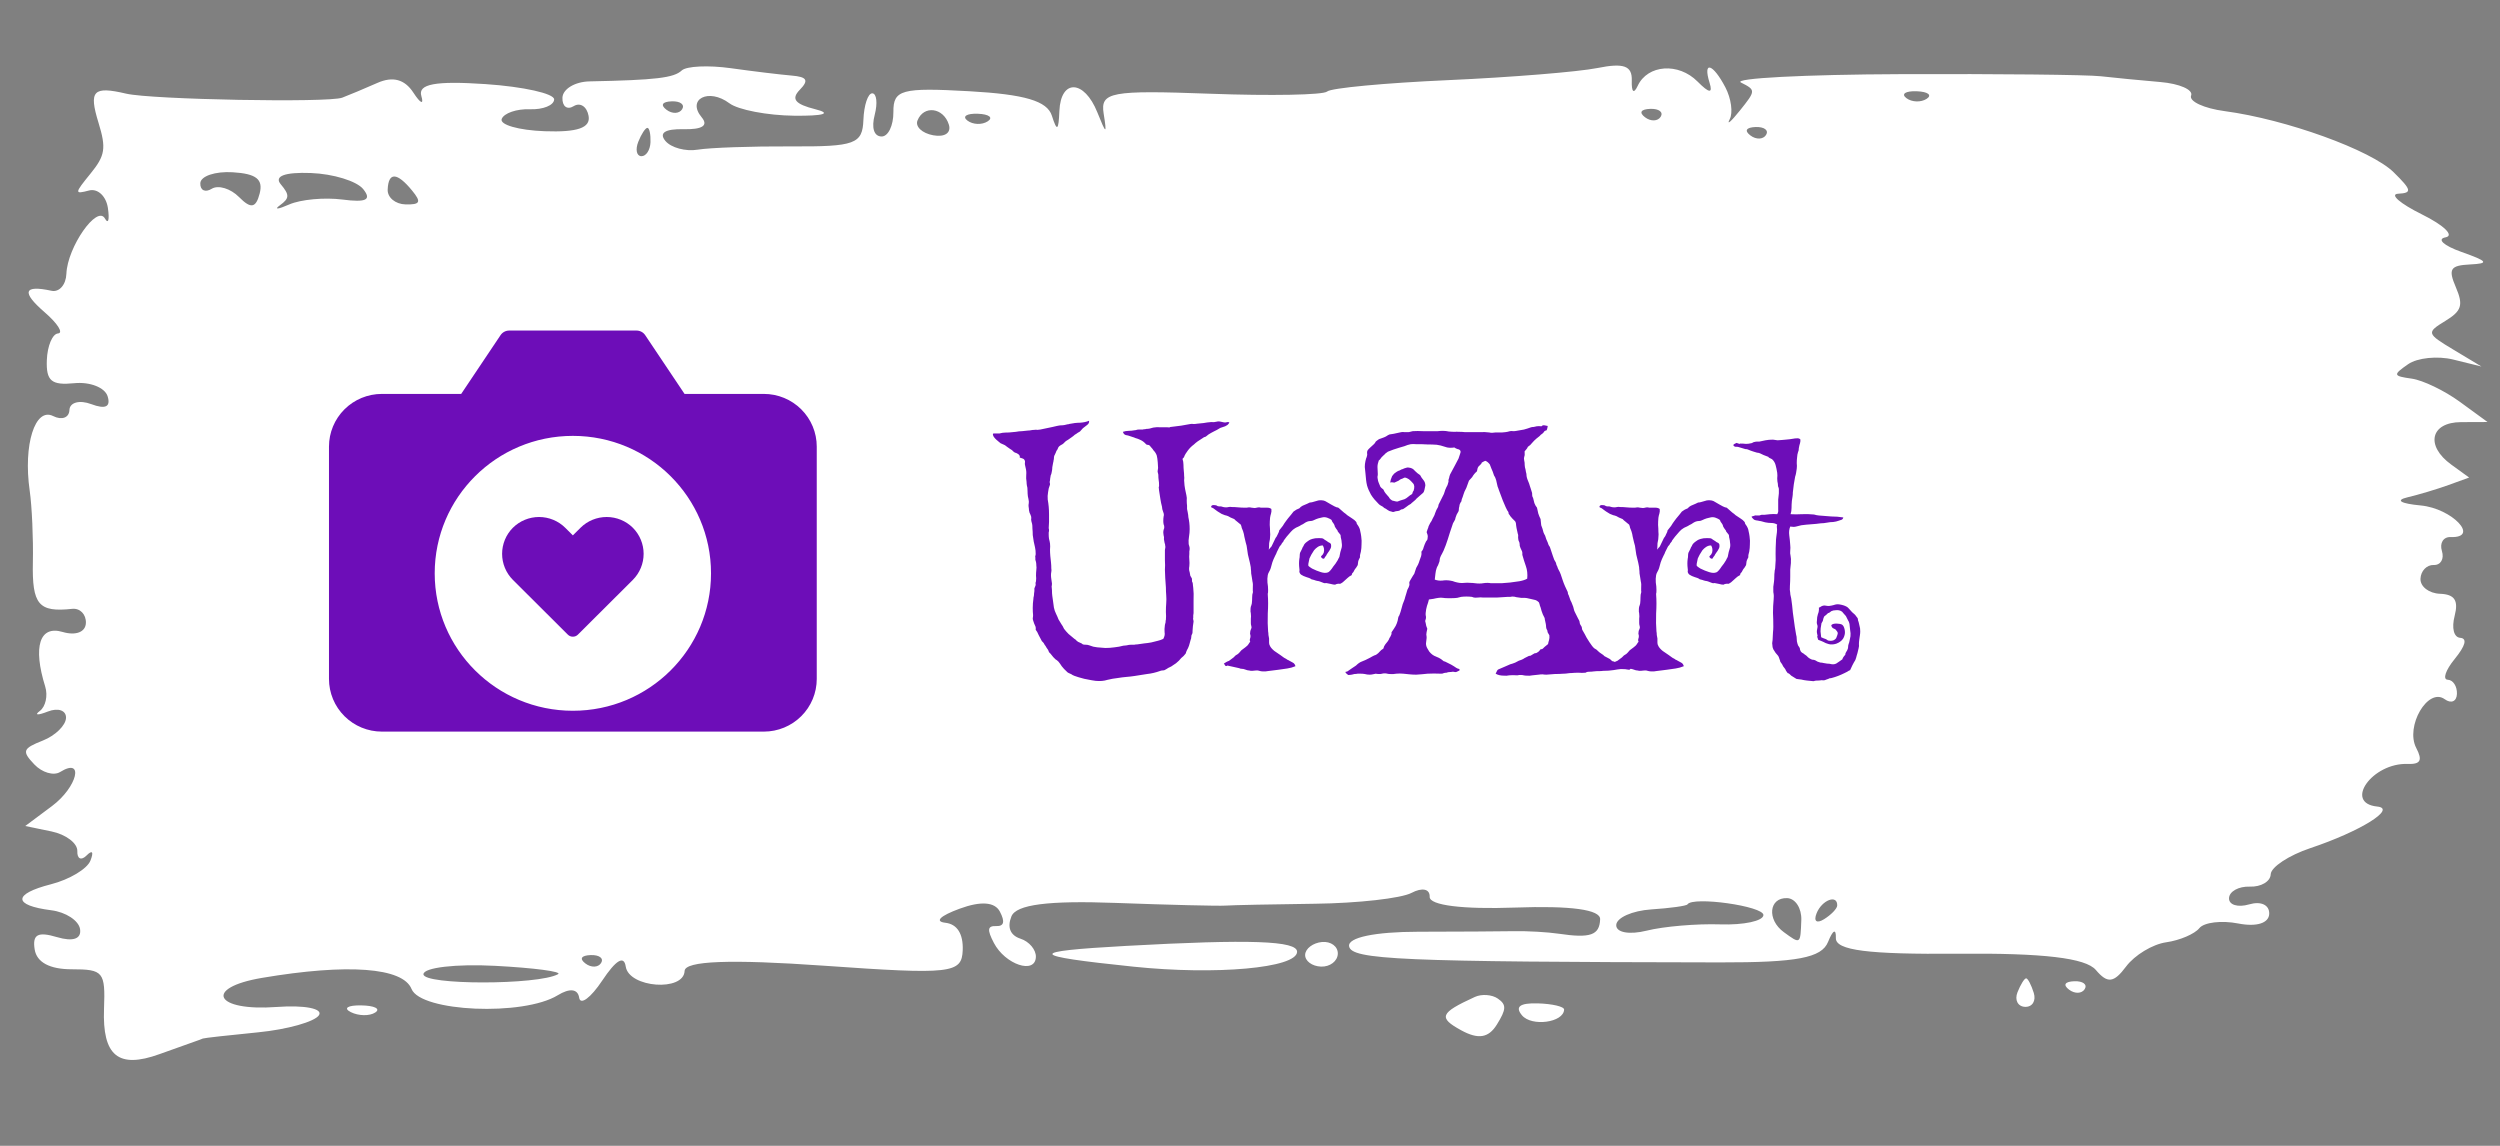 <svg width="240" height="110" viewBox="0 0 240 110" fill="none" xmlns="http://www.w3.org/2000/svg">
<rect x="0" y="0" width="240" height="110" fill="#808080" stroke="none"/>
<path fill-rule="evenodd" clip-rule="evenodd" d="M182.504 7.118C173.242 7.153 166.324 7.515 167.13 7.922C168.57 8.649 168.568 8.693 167.028 10.614C166.167 11.689 165.729 12.062 166.054 11.443C166.381 10.825 166.193 9.45 165.638 8.389C164.433 6.083 163.448 5.797 164.119 7.948C164.446 8.999 164.087 8.961 162.963 7.828C161.136 5.983 158.169 6.197 157.219 8.242C156.841 9.054 156.616 8.849 156.651 7.722C156.695 6.316 155.883 6.021 153.356 6.53C151.511 6.899 145.061 7.423 139.021 7.693C132.981 7.962 127.754 8.453 127.405 8.786C127.056 9.118 122.004 9.214 116.178 8.998C106.617 8.646 105.621 8.832 105.952 10.913C106.275 12.94 106.202 12.925 105.344 10.784C104.085 7.642 101.833 7.559 101.702 10.649C101.62 12.568 101.476 12.659 100.98 11.107C100.527 9.692 98.389 9.058 93.053 8.758C86.546 8.392 85.749 8.611 85.766 10.747C85.776 12.066 85.258 13.127 84.615 13.104C83.896 13.077 83.648 12.274 83.972 11.024C84.262 9.903 84.158 8.974 83.742 8.959C83.325 8.944 82.941 10.092 82.887 11.511C82.8 13.825 82.085 14.088 75.94 14.054C72.172 14.035 68.141 14.175 66.98 14.368C65.82 14.56 64.425 14.183 63.879 13.531C63.234 12.758 63.843 12.365 65.626 12.403C67.427 12.442 68.022 12.053 67.365 11.267C65.898 9.511 68.036 8.426 70.026 9.917C70.864 10.544 73.663 11.081 76.246 11.109C79.085 11.138 79.889 10.894 78.279 10.489C76.316 9.996 75.922 9.503 76.783 8.617C77.669 7.707 77.479 7.378 76 7.255C74.926 7.164 72.295 6.847 70.153 6.546C68.011 6.246 65.893 6.345 65.447 6.765C64.689 7.479 62.955 7.684 56.597 7.813C55.197 7.84 54.025 8.546 53.994 9.379C53.962 10.213 54.448 10.578 55.073 10.191C55.698 9.804 56.342 10.224 56.504 11.125C56.711 12.273 55.446 12.713 52.282 12.597C49.797 12.505 47.945 11.975 48.164 11.417C48.385 10.86 49.6 10.441 50.866 10.488C52.131 10.535 53.18 10.11 53.198 9.546C53.216 8.982 50.247 8.319 46.601 8.073C41.798 7.749 40.103 8.065 40.449 9.217C40.713 10.092 40.369 9.946 39.685 8.894C38.854 7.616 37.714 7.304 36.242 7.954C35.032 8.488 33.506 9.128 32.851 9.377C31.523 9.878 14.549 9.563 12.114 8.991C8.937 8.244 8.507 8.697 9.457 11.786C10.209 14.232 10.098 14.934 8.693 16.661C7.141 18.57 7.133 18.659 8.55 18.287C9.375 18.07 10.188 18.823 10.357 19.96C10.525 21.098 10.397 21.555 10.072 20.975C9.32 19.636 6.47 23.725 6.374 26.281C6.334 27.34 5.689 28.076 4.942 27.914C2.264 27.334 2.039 28.032 4.277 29.968C5.529 31.049 6.111 31.968 5.571 32.01C5.032 32.05 4.547 33.205 4.496 34.574C4.421 36.572 4.938 37.008 7.129 36.788C8.628 36.637 10.069 37.201 10.33 38.04C10.648 39.059 10.127 39.31 8.761 38.797C7.636 38.373 6.693 38.628 6.665 39.365C6.637 40.101 5.935 40.362 5.105 39.943C3.365 39.068 2.221 42.694 2.85 47.096C3.066 48.611 3.204 51.7 3.156 53.962C3.069 58.047 3.702 58.801 6.927 58.449C7.683 58.367 8.277 58.977 8.246 59.807C8.213 60.683 7.274 61.043 6.007 60.667C3.799 60.013 3.144 62.072 4.339 65.909C4.611 66.784 4.379 67.838 3.822 68.252C3.266 68.666 3.615 68.69 4.599 68.305C5.582 67.921 6.365 68.198 6.337 68.919C6.31 69.642 5.31 70.619 4.113 71.093C2.171 71.862 2.083 72.107 3.292 73.382C4.036 74.168 5.153 74.496 5.773 74.111C8.128 72.653 7.426 75.565 4.984 77.387L2.424 79.297L4.949 79.819C6.338 80.108 7.451 80.956 7.423 81.705C7.395 82.455 7.795 82.644 8.312 82.125C8.866 81.567 9.017 81.772 8.68 82.623C8.366 83.417 6.664 84.436 4.897 84.888C1.219 85.829 1.232 86.917 4.927 87.386C6.321 87.562 7.562 88.377 7.686 89.197C7.828 90.138 7.011 90.42 5.468 89.963C3.625 89.415 3.1 89.706 3.328 91.144C3.525 92.382 4.77 93.05 6.88 93.051C9.924 93.052 10.12 93.291 9.986 96.842C9.817 101.364 11.357 102.625 15.304 101.199C16.832 100.646 18.35 100.105 18.678 99.995C19.005 99.885 19.363 99.751 19.472 99.699C19.581 99.647 21.97 99.379 24.78 99.103C27.59 98.826 30.219 98.086 30.622 97.458C31.029 96.823 29.223 96.473 26.566 96.669C20.629 97.11 19.487 94.836 25.161 93.875C33.38 92.484 38.676 92.876 39.507 94.941C40.395 97.145 50.24 97.57 53.539 95.546C54.693 94.839 55.471 94.927 55.6 95.78C55.714 96.533 56.71 95.793 57.813 94.137C59.137 92.15 59.905 91.692 60.071 92.791C60.381 94.831 65.646 95.222 65.722 93.21C65.758 92.24 70.115 92.075 79.053 92.705C91.338 93.572 92.337 93.46 92.421 91.215C92.48 89.651 91.889 88.715 90.758 88.586C89.699 88.463 90.24 87.928 92.124 87.235C94.162 86.485 95.501 86.583 95.989 87.516C96.497 88.488 96.386 88.93 95.641 88.903C94.796 88.872 94.744 89.241 95.412 90.52C96.5 92.602 99.381 93.566 99.444 91.871C99.47 91.176 98.805 90.384 97.965 90.113C96.986 89.796 96.673 89.027 97.095 87.977C97.552 86.836 100.615 86.439 107.108 86.68C112.253 86.87 116.993 86.986 117.641 86.938C118.288 86.891 122.168 86.811 126.261 86.759C130.355 86.708 134.512 86.241 135.501 85.719C136.535 85.173 137.278 85.335 137.249 86.097C137.219 86.908 140.406 87.308 145.433 87.127C150.813 86.933 153.648 87.322 153.613 88.249C153.555 89.782 152.68 90.088 149.645 89.638C148.575 89.479 146.641 89.369 145.348 89.393C144.055 89.416 139.913 89.442 136.146 89.447C131.984 89.454 129.381 89.999 129.513 90.838C129.718 92.136 134.434 92.342 165.12 92.391C172.516 92.403 174.873 91.956 175.491 90.429C175.964 89.259 176.271 89.106 176.243 90.055C176.207 91.234 179.323 91.632 187.992 91.557C196.167 91.485 200.223 91.965 201.202 93.118C202.32 94.437 202.923 94.368 204.103 92.788C204.922 91.691 206.655 90.643 207.954 90.46C209.253 90.274 210.685 89.665 211.137 89.103C211.589 88.543 213.271 88.34 214.874 88.656C216.623 88.999 217.811 88.628 217.845 87.732C217.877 86.876 217.055 86.487 215.921 86.82C214.833 87.141 213.962 86.872 213.986 86.223C214.01 85.575 214.91 85.077 215.985 85.116C217.061 85.156 217.962 84.623 217.988 83.933C218.014 83.242 219.729 82.11 221.802 81.417C226.585 79.817 230.118 77.621 228.216 77.429C224.967 77.103 227.743 73.213 231.136 73.338C232.372 73.383 232.582 72.996 231.962 71.811C230.878 69.737 233.082 65.954 234.693 67.124C235.311 67.574 235.839 67.344 235.866 66.616C235.893 65.886 235.497 65.274 234.985 65.255C234.472 65.236 234.77 64.341 235.647 63.267C236.693 61.983 236.876 61.285 236.18 61.231C235.564 61.182 235.341 60.298 235.649 59.111C236.029 57.639 235.64 57.055 234.245 57.003C233.183 56.964 232.338 56.316 232.366 55.563C232.394 54.81 232.966 54.215 233.637 54.239C234.307 54.264 234.662 53.66 234.424 52.898C234.186 52.135 234.561 51.532 235.257 51.557C238.107 51.663 235.407 48.808 232.389 48.524C230.46 48.343 229.929 48.025 231.094 47.749C232.18 47.492 233.962 46.959 235.054 46.563L237.038 45.845L235.323 44.603C232.811 42.783 233.327 40.536 236.259 40.524L238.805 40.514L236.137 38.568C234.67 37.498 232.593 36.498 231.522 36.349C229.726 36.098 229.7 35.989 231.183 34.961C232.067 34.347 234.013 34.147 235.506 34.516L238.222 35.186L235.542 33.576C232.943 32.015 232.919 31.931 234.756 30.807C236.324 29.849 236.497 29.291 235.761 27.574C235.009 25.822 235.221 25.481 237.124 25.387C238.992 25.294 238.849 25.088 236.286 24.18C234.586 23.577 233.905 22.949 234.773 22.785C235.642 22.619 234.624 21.631 232.506 20.582C230.392 19.535 229.368 18.642 230.231 18.597C231.586 18.526 231.525 18.243 229.791 16.537C227.629 14.41 219.458 11.454 213.573 10.669C211.578 10.404 210.126 9.729 210.347 9.173C210.568 8.616 209.234 8.031 207.384 7.874C205.534 7.716 202.968 7.468 201.681 7.321C200.395 7.173 191.765 7.082 182.504 7.118ZM184.96 9.487C184.408 9.847 183.528 9.815 183.005 9.415C182.482 9.016 182.933 8.721 184.008 8.761C185.083 8.8 185.512 9.127 184.96 9.487ZM159.428 11.207C159.152 11.652 158.475 11.677 157.926 11.26C157.318 10.8 157.516 10.483 158.429 10.451C159.256 10.422 159.705 10.762 159.428 11.207ZM169.543 12.951C169.266 13.396 168.589 13.42 168.04 13.004C167.433 12.544 167.63 12.227 168.544 12.194C169.37 12.166 169.82 12.506 169.543 12.951ZM65.486 10.485C65.209 10.929 64.533 10.954 63.984 10.537C63.376 10.078 63.574 9.76 64.487 9.728C65.314 9.699 65.763 10.04 65.486 10.485ZM91.09 11.962C91.337 12.756 90.701 13.191 89.588 12.987C88.525 12.793 87.846 12.155 88.078 11.57C88.671 10.07 90.577 10.319 91.09 11.962ZM94.824 11.646C94.273 12.007 93.393 11.974 92.869 11.574C92.346 11.175 92.797 10.88 93.873 10.92C94.948 10.96 95.376 11.287 94.824 11.646ZM62.447 13.657C62.418 14.41 62.022 15.012 61.567 14.995C61.112 14.978 60.98 14.357 61.274 13.614C61.568 12.87 61.963 12.268 62.153 12.275C62.343 12.282 62.475 12.904 62.447 13.657ZM24.928 18.577C24.564 19.981 24.087 20.065 22.955 18.924C22.135 18.095 20.95 17.736 20.323 18.124C19.696 18.512 19.204 18.272 19.23 17.589C19.255 16.907 20.656 16.434 22.342 16.537C24.6 16.674 25.281 17.211 24.928 18.577ZM34.87 18.157C35.695 19.188 35.166 19.454 32.875 19.157C31.16 18.935 28.862 19.146 27.767 19.628C26.672 20.11 26.27 20.144 26.873 19.706C27.8 19.032 27.812 18.717 26.95 17.686C26.297 16.906 27.341 16.517 29.838 16.609C31.988 16.688 34.253 17.385 34.87 18.157ZM39.563 18.296C40.471 19.404 40.349 19.657 38.926 19.623C37.958 19.598 37.189 18.962 37.217 18.209C37.282 16.494 38.111 16.525 39.563 18.296ZM169.289 87.849C169.268 88.413 167.403 88.815 165.145 88.74C162.887 88.665 159.705 88.936 158.074 89.344C156.413 89.758 155.131 89.522 155.158 88.803C155.185 88.1 156.697 87.425 158.519 87.304C160.341 87.183 161.906 86.967 161.996 86.821C162.491 86.026 169.322 86.988 169.289 87.849ZM172.926 88.326C172.838 90.674 172.86 90.659 171.25 89.488C169.602 88.29 169.81 86.155 171.569 86.22C172.358 86.249 172.969 87.197 172.926 88.326ZM176.372 86.936C176.36 87.231 175.792 87.82 175.107 88.245C174.393 88.686 174.089 88.444 174.391 87.68C174.899 86.395 176.413 85.827 176.372 86.936ZM108.098 90.807C98.489 91.34 98.632 91.743 108.806 92.8C116.749 93.626 124.463 92.93 124.521 91.383C124.562 90.307 120.027 90.148 108.098 90.807ZM125.294 91.659C125.272 92.252 125.957 92.763 126.817 92.794C127.678 92.826 128.403 92.274 128.43 91.568C128.456 90.862 127.771 90.351 126.906 90.433C126.042 90.515 125.316 91.067 125.294 91.659ZM193.678 95.26C193.384 96.003 193.713 96.632 194.409 96.658C195.104 96.683 195.48 96.08 195.242 95.317C195.004 94.555 194.676 93.926 194.511 93.92C194.347 93.914 193.972 94.517 193.678 95.26ZM198.631 95.008C199.18 95.424 199.857 95.4 200.133 94.955C200.41 94.51 199.961 94.17 199.134 94.199C198.221 94.231 198.023 94.548 198.631 95.008ZM57.707 92.444C57.431 92.889 56.754 92.914 56.205 92.497C55.597 92.038 55.795 91.72 56.708 91.688C57.535 91.659 57.984 91.999 57.707 92.444ZM141.586 95.706C138.229 97.245 138.048 97.689 140.281 98.911C141.909 99.802 142.897 99.645 143.691 98.371C144.617 96.882 144.634 96.453 143.795 95.866C143.237 95.477 142.244 95.404 141.586 95.706ZM53.572 93.522C51.663 94.576 40.612 94.578 40.651 93.523C40.675 92.883 43.773 92.523 47.533 92.72C51.295 92.918 54.012 93.279 53.572 93.522ZM146.11 97.471C147.04 98.583 150.108 98.167 150.155 96.921C150.165 96.634 149.03 96.365 147.632 96.324C145.903 96.275 145.417 96.642 146.11 97.471ZM33.677 97.163C34.425 97.539 35.482 97.555 36.025 97.199C36.569 96.844 35.957 96.537 34.666 96.517C33.374 96.497 32.93 96.788 33.677 97.163Z" fill="white"/>
<path d="M104.551 40.393C104.572 40.56 104.509 40.695 104.363 40.799C104.238 40.904 104.103 41.008 103.957 41.112C103.895 41.195 103.801 41.299 103.676 41.424C103.488 41.529 103.374 41.601 103.332 41.643C103.29 41.664 103.238 41.695 103.176 41.737C103.092 41.82 102.988 41.904 102.863 41.987C102.759 42.049 102.655 42.122 102.551 42.206C102.363 42.31 102.249 42.393 102.207 42.456C102.165 42.497 102.124 42.539 102.082 42.581C102.04 42.622 101.957 42.674 101.832 42.737C101.728 42.799 101.655 42.862 101.613 42.924C101.53 43.133 101.467 43.247 101.426 43.268C101.405 43.289 101.395 43.32 101.395 43.362C101.311 43.549 101.259 43.664 101.238 43.706C101.217 43.726 101.207 43.747 101.207 43.768C101.186 43.831 101.176 43.904 101.176 43.987C101.176 44.07 101.165 44.133 101.145 44.174C101.145 44.237 101.134 44.299 101.113 44.362C101.113 44.404 101.103 44.456 101.082 44.518C101.061 44.622 101.04 44.737 101.02 44.862C101.02 44.966 101.009 45.081 100.988 45.206C100.947 45.435 100.915 45.56 100.895 45.581C100.874 45.601 100.863 45.633 100.863 45.674C100.822 45.883 100.801 46.029 100.801 46.112C100.78 46.174 100.77 46.237 100.77 46.299C100.79 46.362 100.801 46.435 100.801 46.518C100.759 46.643 100.717 46.768 100.676 46.893C100.655 47.018 100.634 47.143 100.613 47.268C100.572 47.497 100.561 47.726 100.582 47.956C100.624 48.185 100.655 48.414 100.676 48.643C100.697 48.872 100.707 49.122 100.707 49.393C100.707 49.643 100.707 49.883 100.707 50.112C100.686 50.424 100.676 50.622 100.676 50.706C100.697 50.768 100.707 50.841 100.707 50.924C100.707 50.987 100.697 51.049 100.676 51.112C100.676 51.174 100.676 51.247 100.676 51.331C100.676 51.456 100.686 51.591 100.707 51.737C100.749 51.883 100.78 52.029 100.801 52.174C100.822 52.362 100.822 52.56 100.801 52.768C100.801 52.956 100.811 53.164 100.832 53.393C100.853 53.581 100.874 53.779 100.895 53.987C100.915 54.174 100.926 54.372 100.926 54.581C100.947 54.685 100.947 54.789 100.926 54.893C100.905 54.997 100.895 55.101 100.895 55.206C100.895 55.331 100.905 55.456 100.926 55.581C100.947 55.706 100.967 55.851 100.988 56.018C100.988 56.122 100.978 56.216 100.957 56.299C100.957 56.383 100.967 56.497 100.988 56.643C100.988 56.872 100.999 57.06 101.02 57.206C101.04 57.351 101.061 57.497 101.082 57.643C101.124 57.893 101.155 58.122 101.176 58.331C101.217 58.539 101.29 58.747 101.395 58.956C101.478 59.122 101.551 59.289 101.613 59.456C101.697 59.601 101.79 59.758 101.895 59.924C101.999 60.07 102.061 60.174 102.082 60.237C102.103 60.279 102.124 60.32 102.145 60.362C102.27 60.529 102.415 60.695 102.582 60.862C102.77 61.008 102.957 61.164 103.145 61.331C103.228 61.372 103.29 61.424 103.332 61.487C103.395 61.549 103.447 61.591 103.488 61.612C103.676 61.695 103.79 61.747 103.832 61.768C103.874 61.789 103.915 61.82 103.957 61.862C104.02 61.883 104.113 61.893 104.238 61.893C104.363 61.893 104.478 61.914 104.582 61.956C104.728 61.997 104.853 62.039 104.957 62.081C105.061 62.101 105.186 62.122 105.332 62.143C105.582 62.164 105.842 62.185 106.113 62.206C106.405 62.206 106.697 62.185 106.988 62.143C107.155 62.122 107.301 62.101 107.426 62.081C107.551 62.06 107.686 62.029 107.832 61.987C107.895 61.987 107.999 61.976 108.145 61.956C108.311 61.914 108.457 61.893 108.582 61.893C108.707 61.893 108.811 61.893 108.895 61.893C108.978 61.872 109.072 61.862 109.176 61.862C109.405 61.82 109.624 61.789 109.832 61.768C110.061 61.747 110.29 61.716 110.52 61.674C110.749 61.612 110.957 61.56 111.145 61.518C111.332 61.476 111.509 61.414 111.676 61.331C111.801 61.101 111.842 60.893 111.801 60.706C111.78 60.518 111.79 60.279 111.832 59.987C111.895 59.779 111.915 59.664 111.895 59.643C111.895 59.601 111.905 59.56 111.926 59.518C111.947 59.289 111.947 59.029 111.926 58.737C111.926 58.424 111.936 58.154 111.957 57.924C111.978 57.654 111.978 57.393 111.957 57.143C111.936 56.893 111.926 56.643 111.926 56.393C111.905 56.081 111.884 55.779 111.863 55.487C111.842 55.195 111.832 54.935 111.832 54.706C111.853 54.414 111.853 54.112 111.832 53.799C111.832 53.487 111.832 53.154 111.832 52.799C111.832 52.758 111.842 52.695 111.863 52.612C111.884 52.529 111.884 52.466 111.863 52.424C111.863 52.32 111.842 52.216 111.801 52.112C111.78 52.008 111.759 51.893 111.738 51.768C111.759 51.622 111.749 51.497 111.707 51.393C111.686 51.289 111.676 51.206 111.676 51.143C111.676 51.039 111.686 50.945 111.707 50.862C111.749 50.779 111.77 50.695 111.77 50.612C111.77 50.508 111.749 50.414 111.707 50.331C111.686 50.226 111.676 50.122 111.676 50.018C111.676 49.851 111.686 49.706 111.707 49.581C111.749 49.456 111.738 49.32 111.676 49.174C111.592 48.966 111.551 48.789 111.551 48.643C111.488 48.414 111.436 48.164 111.395 47.893C111.353 47.622 111.311 47.351 111.27 47.081C111.249 46.914 111.238 46.81 111.238 46.768C111.259 46.726 111.27 46.685 111.27 46.643C111.27 46.372 111.259 46.206 111.238 46.143C111.238 46.06 111.228 45.966 111.207 45.862C111.207 45.612 111.197 45.476 111.176 45.456C111.155 45.414 111.145 45.372 111.145 45.331C111.124 45.268 111.124 45.206 111.145 45.143C111.165 45.06 111.176 44.987 111.176 44.924C111.176 44.82 111.165 44.643 111.145 44.393C111.124 44.122 111.092 43.904 111.051 43.737C110.988 43.549 110.884 43.383 110.738 43.237C110.676 43.133 110.603 43.039 110.52 42.956C110.457 42.872 110.405 42.81 110.363 42.768C110.322 42.726 110.259 42.706 110.176 42.706C110.113 42.706 110.061 42.685 110.02 42.643C109.853 42.456 109.676 42.32 109.488 42.237C109.322 42.154 109.155 42.091 108.988 42.049C108.905 42.008 108.822 41.976 108.738 41.956C108.655 41.935 108.561 41.904 108.457 41.862C108.353 41.82 108.228 41.789 108.082 41.768C107.936 41.726 107.842 41.622 107.801 41.456C107.988 41.393 108.165 41.362 108.332 41.362C108.52 41.362 108.728 41.341 108.957 41.299C109.02 41.299 109.072 41.289 109.113 41.268C109.176 41.247 109.238 41.237 109.301 41.237H109.707C109.749 41.216 109.801 41.206 109.863 41.206C109.926 41.206 109.988 41.195 110.051 41.174C110.155 41.174 110.259 41.164 110.363 41.143C110.488 41.101 110.603 41.07 110.707 41.049C110.936 41.008 111.165 40.997 111.395 41.018C111.624 41.018 111.842 41.018 112.051 41.018C112.217 41.039 112.301 41.039 112.301 41.018C112.322 40.997 112.353 40.987 112.395 40.987C112.749 40.945 113.082 40.904 113.395 40.862C113.707 40.799 113.999 40.747 114.27 40.706C114.374 40.685 114.478 40.685 114.582 40.706C114.707 40.706 114.822 40.695 114.926 40.674C115.155 40.654 115.363 40.633 115.551 40.612C115.759 40.57 115.999 40.539 116.27 40.518C116.457 40.539 116.624 40.529 116.77 40.487C116.915 40.445 117.061 40.445 117.207 40.487C117.436 40.549 117.603 40.57 117.707 40.549C117.811 40.508 117.915 40.508 118.02 40.549C117.978 40.654 117.915 40.737 117.832 40.799C117.749 40.841 117.676 40.883 117.613 40.924C117.342 41.008 117.186 41.06 117.145 41.081C116.915 41.226 116.707 41.341 116.52 41.424C116.353 41.508 116.186 41.601 116.02 41.706C115.832 41.872 115.707 41.956 115.645 41.956C115.603 41.956 115.561 41.976 115.52 42.018C115.103 42.268 114.801 42.487 114.613 42.674C114.384 42.841 114.186 43.039 114.02 43.268C113.853 43.497 113.749 43.664 113.707 43.768C113.686 43.872 113.624 43.966 113.52 44.049C113.582 44.237 113.613 44.424 113.613 44.612C113.613 44.799 113.624 44.997 113.645 45.206C113.665 45.372 113.676 45.529 113.676 45.674C113.697 45.799 113.697 45.945 113.676 46.112C113.697 46.487 113.728 46.768 113.77 46.956C113.811 47.143 113.853 47.341 113.895 47.549C113.936 47.716 113.947 47.883 113.926 48.049C113.926 48.216 113.936 48.383 113.957 48.549C113.957 48.654 113.957 48.758 113.957 48.862C113.978 48.966 113.999 49.07 114.02 49.174C114.061 49.383 114.082 49.539 114.082 49.643C114.124 49.831 114.155 50.018 114.176 50.206C114.197 50.393 114.207 50.591 114.207 50.799C114.207 51.029 114.186 51.268 114.145 51.518C114.103 51.747 114.092 51.987 114.113 52.237C114.134 52.32 114.155 52.393 114.176 52.456C114.197 52.518 114.207 52.591 114.207 52.674C114.207 52.758 114.197 52.841 114.176 52.924C114.176 52.987 114.176 53.07 114.176 53.174C114.155 53.341 114.155 53.529 114.176 53.737C114.197 53.945 114.197 54.154 114.176 54.362C114.134 54.57 114.145 54.758 114.207 54.924L114.27 55.268C114.332 55.393 114.374 55.466 114.395 55.487C114.415 55.508 114.426 55.539 114.426 55.581C114.426 55.768 114.436 55.872 114.457 55.893C114.478 55.893 114.488 55.904 114.488 55.924C114.509 56.008 114.52 56.091 114.52 56.174C114.52 56.237 114.53 56.32 114.551 56.424C114.592 56.779 114.603 57.185 114.582 57.643C114.582 58.081 114.582 58.487 114.582 58.862C114.582 58.924 114.572 58.997 114.551 59.081C114.551 59.143 114.551 59.216 114.551 59.299C114.53 59.362 114.53 59.424 114.551 59.487C114.572 59.549 114.582 59.612 114.582 59.674C114.561 59.841 114.54 59.987 114.52 60.112C114.52 60.216 114.509 60.351 114.488 60.518C114.488 60.706 114.478 60.81 114.457 60.831C114.457 60.831 114.447 60.851 114.426 60.893C114.384 60.956 114.363 61.039 114.363 61.143C114.363 61.247 114.342 61.341 114.301 61.424C114.259 61.591 114.228 61.706 114.207 61.768C114.165 61.935 114.124 62.06 114.082 62.143C114.061 62.206 114.02 62.289 113.957 62.393C113.915 62.476 113.884 62.549 113.863 62.612C113.863 62.674 113.842 62.726 113.801 62.768C113.697 62.914 113.561 63.049 113.395 63.174C113.27 63.341 113.103 63.508 112.895 63.674C112.832 63.716 112.738 63.779 112.613 63.862C112.509 63.945 112.405 64.008 112.301 64.049C112.197 64.091 112.103 64.143 112.02 64.206C111.936 64.247 111.863 64.289 111.801 64.331C111.738 64.351 111.676 64.362 111.613 64.362C111.551 64.362 111.488 64.372 111.426 64.393C110.967 64.56 110.53 64.664 110.113 64.706C109.717 64.768 109.322 64.831 108.926 64.893C108.655 64.935 108.384 64.966 108.113 64.987C107.863 65.008 107.613 65.039 107.363 65.081C106.988 65.122 106.634 65.185 106.301 65.268C105.988 65.372 105.613 65.403 105.176 65.362C105.051 65.341 104.915 65.32 104.77 65.299C104.624 65.278 104.467 65.247 104.301 65.206C104.155 65.185 104.02 65.153 103.895 65.112C103.79 65.091 103.676 65.06 103.551 65.018C103.217 64.914 103.02 64.841 102.957 64.799C102.915 64.758 102.842 64.716 102.738 64.674C102.634 64.633 102.551 64.591 102.488 64.549C102.217 64.299 102.03 64.101 101.926 63.956C101.822 63.789 101.717 63.643 101.613 63.518C101.509 63.414 101.415 63.341 101.332 63.299C101.27 63.237 101.197 63.164 101.113 63.081C100.905 62.81 100.77 62.654 100.707 62.612C100.686 62.57 100.665 62.518 100.645 62.456C100.624 62.393 100.592 62.341 100.551 62.299C100.509 62.237 100.467 62.174 100.426 62.112C100.405 62.049 100.363 61.987 100.301 61.924C100.217 61.758 100.155 61.664 100.113 61.643C100.072 61.601 100.04 61.57 100.02 61.549C99.874 61.258 99.769 61.06 99.707 60.956C99.624 60.747 99.53 60.581 99.426 60.456C99.447 60.289 99.426 60.154 99.363 60.049C99.301 59.924 99.249 59.789 99.207 59.643C99.165 59.539 99.144 59.445 99.144 59.362C99.165 59.258 99.176 59.154 99.176 59.049C99.155 58.862 99.144 58.633 99.144 58.362C99.144 58.07 99.165 57.779 99.207 57.487C99.207 57.404 99.217 57.331 99.238 57.268C99.259 57.185 99.269 57.091 99.269 56.987C99.29 56.883 99.301 56.799 99.301 56.737C99.301 56.654 99.301 56.57 99.301 56.487C99.322 56.445 99.342 56.393 99.363 56.331C99.405 56.247 99.426 56.174 99.426 56.112C99.405 56.008 99.405 55.935 99.426 55.893C99.447 55.851 99.457 55.81 99.457 55.768C99.478 55.601 99.478 55.435 99.457 55.268C99.457 55.081 99.467 54.893 99.488 54.706C99.509 54.539 99.509 54.404 99.488 54.299C99.488 54.174 99.478 54.06 99.457 53.956C99.436 53.872 99.415 53.799 99.394 53.737C99.394 53.674 99.394 53.601 99.394 53.518C99.374 53.476 99.374 53.424 99.394 53.362C99.415 53.299 99.426 53.237 99.426 53.174C99.426 52.945 99.405 52.737 99.363 52.549C99.322 52.362 99.28 52.174 99.238 51.987C99.197 51.758 99.165 51.549 99.144 51.362C99.144 51.154 99.134 50.945 99.113 50.737C99.113 50.529 99.103 50.383 99.082 50.299C99.019 50.091 98.988 49.945 98.988 49.862C99.009 49.779 99.009 49.685 98.988 49.581C98.947 49.456 98.894 49.331 98.832 49.206C98.79 49.06 98.769 48.924 98.769 48.799C98.749 48.695 98.738 48.591 98.738 48.487C98.759 48.362 98.769 48.247 98.769 48.143C98.749 47.976 98.717 47.81 98.676 47.643C98.655 47.476 98.644 47.31 98.644 47.143C98.644 46.893 98.624 46.716 98.582 46.612C98.561 46.487 98.551 46.372 98.551 46.268C98.509 46.039 98.499 45.81 98.519 45.581C98.54 45.351 98.519 45.122 98.457 44.893C98.394 44.664 98.374 44.508 98.394 44.424C98.415 44.341 98.405 44.258 98.363 44.174C98.322 44.091 98.259 44.039 98.176 44.018C98.092 43.997 97.999 43.966 97.894 43.924C97.915 43.841 97.905 43.768 97.863 43.706C97.822 43.643 97.759 43.591 97.676 43.549C97.613 43.508 97.54 43.476 97.457 43.456C97.394 43.435 97.332 43.393 97.269 43.331C97.207 43.247 97.113 43.174 96.988 43.112C96.884 43.049 96.78 42.976 96.676 42.893C96.53 42.768 96.415 42.695 96.332 42.674C96.249 42.633 96.155 42.591 96.051 42.549C95.988 42.508 95.926 42.456 95.863 42.393C95.801 42.331 95.728 42.268 95.644 42.206C95.603 42.164 95.561 42.122 95.519 42.081C95.478 42.018 95.436 41.966 95.394 41.924C95.29 41.716 95.29 41.612 95.394 41.612C95.499 41.612 95.582 41.612 95.644 41.612C95.749 41.612 95.853 41.612 95.957 41.612C96.061 41.591 96.155 41.57 96.238 41.549C96.447 41.529 96.655 41.518 96.863 41.518C97.072 41.497 97.29 41.476 97.519 41.456C97.728 41.414 97.926 41.393 98.113 41.393C98.322 41.372 98.519 41.351 98.707 41.331C98.811 41.331 98.905 41.32 98.988 41.299C99.092 41.279 99.197 41.268 99.301 41.268C99.405 41.247 99.499 41.247 99.582 41.268C99.665 41.268 99.759 41.258 99.863 41.237C100.072 41.195 100.27 41.154 100.457 41.112C100.645 41.07 100.842 41.029 101.051 40.987C101.259 40.945 101.395 40.914 101.457 40.893C101.52 40.872 101.572 40.862 101.613 40.862C101.717 40.841 101.811 40.831 101.895 40.831C101.999 40.831 102.103 40.82 102.207 40.799C102.436 40.737 102.551 40.716 102.551 40.737C102.551 40.737 102.572 40.726 102.613 40.706C103.009 40.622 103.363 40.581 103.676 40.581C104.009 40.56 104.301 40.497 104.551 40.393ZM126.957 53.612C126.811 53.508 126.78 53.424 126.863 53.362C126.967 53.279 127.04 53.174 127.082 53.049C127.145 52.799 127.113 52.57 126.988 52.362C126.801 52.362 126.634 52.414 126.488 52.518C126.363 52.601 126.249 52.706 126.145 52.831C125.936 53.143 125.79 53.404 125.707 53.612C125.603 54.029 125.572 54.268 125.613 54.331C125.676 54.393 125.79 54.476 125.957 54.581C126.249 54.726 126.53 54.841 126.801 54.924C127.072 55.008 127.29 55.018 127.457 54.956C127.54 54.935 127.634 54.862 127.738 54.737C127.842 54.612 127.926 54.497 127.988 54.393C128.051 54.31 128.124 54.216 128.207 54.112C128.29 53.987 128.363 53.872 128.426 53.768C128.467 53.664 128.499 53.601 128.52 53.581C128.54 53.539 128.561 53.497 128.582 53.456C128.645 53.101 128.707 52.841 128.77 52.674C128.832 52.508 128.842 52.31 128.801 52.081C128.801 51.976 128.78 51.841 128.738 51.674C128.717 51.612 128.707 51.549 128.707 51.487C128.707 51.424 128.697 51.372 128.676 51.331C128.53 51.143 128.447 51.039 128.426 51.018C128.426 50.976 128.415 50.945 128.395 50.924C128.27 50.758 128.186 50.633 128.145 50.549C128.124 50.445 128.092 50.362 128.051 50.299C127.988 50.216 127.936 50.143 127.895 50.081C127.874 49.997 127.842 49.935 127.801 49.893C127.717 49.831 127.592 49.768 127.426 49.706C127.259 49.643 127.092 49.633 126.926 49.674C126.634 49.737 126.447 49.789 126.363 49.831C126.28 49.872 126.186 49.914 126.082 49.956C125.999 49.997 125.905 50.018 125.801 50.018C125.697 50.018 125.592 50.039 125.488 50.081C125.384 50.122 125.29 50.174 125.207 50.237C125.124 50.299 125.03 50.351 124.926 50.393C124.801 50.476 124.686 50.539 124.582 50.581C124.478 50.622 124.395 50.664 124.332 50.706C124.186 50.789 124.051 50.904 123.926 51.049C123.801 51.195 123.665 51.351 123.52 51.518C123.353 51.726 123.259 51.851 123.238 51.893C123.238 51.935 123.217 51.976 123.176 52.018C123.134 52.06 123.092 52.112 123.051 52.174C123.03 52.237 122.999 52.289 122.957 52.331C122.874 52.414 122.822 52.487 122.801 52.549C122.78 52.591 122.759 52.633 122.738 52.674C122.697 52.758 122.645 52.862 122.582 52.987C122.54 53.112 122.488 53.226 122.426 53.331C122.301 53.581 122.207 53.799 122.145 53.987C122.103 54.154 122.051 54.341 121.988 54.549C121.947 54.674 121.895 54.789 121.832 54.893C121.77 54.997 121.728 55.101 121.707 55.206C121.665 55.435 121.655 55.674 121.676 55.924C121.717 56.174 121.738 56.414 121.738 56.643C121.738 56.851 121.728 56.966 121.707 56.987C121.707 57.008 121.707 57.039 121.707 57.081C121.749 57.601 121.749 58.206 121.707 58.893C121.686 59.56 121.697 60.133 121.738 60.612C121.759 60.716 121.77 60.831 121.77 60.956C121.79 61.06 121.811 61.174 121.832 61.299C121.832 61.424 121.832 61.549 121.832 61.674C121.832 61.799 121.853 61.893 121.895 61.956C121.957 62.122 122.103 62.299 122.332 62.487C122.561 62.654 122.759 62.789 122.926 62.893L123.27 63.143C123.436 63.226 123.54 63.289 123.582 63.331C123.645 63.351 123.707 63.383 123.77 63.424C123.874 63.487 123.988 63.549 124.113 63.612C124.238 63.674 124.322 63.789 124.363 63.956C124.113 64.06 123.853 64.133 123.582 64.174C123.332 64.216 123.04 64.258 122.707 64.299C122.54 64.32 122.374 64.341 122.207 64.362C122.061 64.383 121.895 64.403 121.707 64.424C121.645 64.424 121.572 64.435 121.488 64.456C121.405 64.456 121.332 64.456 121.27 64.456C121.165 64.456 121.072 64.445 120.988 64.424C120.905 64.403 120.822 64.383 120.738 64.362C120.592 64.362 120.447 64.372 120.301 64.393C120.155 64.414 120.02 64.403 119.895 64.362C119.832 64.362 119.77 64.351 119.707 64.331C119.645 64.31 119.582 64.289 119.52 64.268C119.415 64.226 119.311 64.206 119.207 64.206C119.124 64.206 119.04 64.185 118.957 64.143C118.79 64.101 118.603 64.06 118.395 64.018C118.186 63.976 117.999 63.935 117.832 63.893C117.749 63.956 117.676 63.956 117.613 63.893C117.572 63.81 117.53 63.747 117.488 63.706C117.676 63.581 117.801 63.508 117.863 63.487C117.947 63.466 118.009 63.435 118.051 63.393C118.259 63.247 118.384 63.154 118.426 63.112C118.488 63.049 118.551 62.987 118.613 62.924C118.801 62.82 118.915 62.737 118.957 62.674C119.02 62.591 119.092 62.508 119.176 62.424C119.322 62.32 119.405 62.258 119.426 62.237C119.467 62.216 119.509 62.185 119.551 62.143C119.717 62.018 119.822 61.914 119.863 61.831C119.905 61.747 119.957 61.674 120.02 61.612C119.978 61.529 119.967 61.445 119.988 61.362C120.03 61.258 120.051 61.154 120.051 61.049C120.051 61.008 120.04 60.956 120.02 60.893C119.999 60.831 119.999 60.768 120.02 60.706C120.02 60.643 120.03 60.581 120.051 60.518C120.092 60.435 120.124 60.351 120.145 60.268C120.145 60.185 120.134 60.112 120.113 60.049C120.092 59.987 120.082 59.904 120.082 59.799C120.082 59.674 120.082 59.539 120.082 59.393C120.103 59.247 120.103 59.091 120.082 58.924C120.082 58.862 120.072 58.799 120.051 58.737C120.051 58.654 120.051 58.581 120.051 58.518C120.051 58.414 120.061 58.32 120.082 58.237C120.124 58.133 120.155 58.029 120.176 57.924C120.197 57.737 120.207 57.549 120.207 57.362C120.207 57.154 120.228 56.997 120.27 56.893C120.29 56.851 120.29 56.799 120.27 56.737C120.27 56.654 120.27 56.57 120.27 56.487C120.29 56.195 120.28 55.976 120.238 55.831C120.217 55.685 120.197 55.549 120.176 55.424C120.155 55.299 120.134 55.174 120.113 55.049C120.113 54.904 120.103 54.758 120.082 54.612C120.082 54.508 120.072 54.414 120.051 54.331C120.03 54.226 120.009 54.122 119.988 54.018C119.926 53.789 119.863 53.529 119.801 53.237C119.759 52.945 119.717 52.664 119.676 52.393C119.655 52.331 119.624 52.216 119.582 52.049C119.54 51.841 119.499 51.664 119.457 51.518C119.436 51.351 119.395 51.174 119.332 50.987C119.29 50.883 119.249 50.779 119.207 50.674C119.186 50.549 119.155 50.445 119.113 50.362C119.072 50.32 119.02 50.279 118.957 50.237C118.915 50.195 118.853 50.143 118.77 50.081C118.728 50.039 118.676 49.997 118.613 49.956C118.572 49.914 118.53 49.872 118.488 49.831C118.217 49.726 118.02 49.633 117.895 49.549C117.79 49.508 117.686 49.476 117.582 49.456C117.478 49.414 117.374 49.372 117.27 49.331C116.957 49.143 116.78 49.029 116.738 48.987C116.53 48.82 116.405 48.737 116.363 48.737C116.301 48.737 116.27 48.695 116.27 48.612C116.311 48.529 116.384 48.487 116.488 48.487C116.592 48.487 116.686 48.497 116.77 48.518C116.853 48.581 116.936 48.612 117.02 48.612C117.103 48.612 117.165 48.612 117.207 48.612C117.29 48.633 117.363 48.654 117.426 48.674C117.509 48.695 117.603 48.706 117.707 48.706C117.79 48.706 117.874 48.695 117.957 48.674C118.04 48.654 118.134 48.654 118.238 48.674C118.447 48.674 118.655 48.685 118.863 48.706C119.072 48.726 119.28 48.737 119.488 48.737C119.551 48.737 119.613 48.737 119.676 48.737C119.759 48.716 119.832 48.706 119.895 48.706C119.978 48.706 120.061 48.716 120.145 48.737C120.249 48.758 120.342 48.768 120.426 48.768C120.509 48.768 120.582 48.758 120.645 48.737C120.728 48.716 120.811 48.706 120.895 48.706C120.936 48.706 120.988 48.716 121.051 48.737C121.113 48.737 121.176 48.737 121.238 48.737C121.342 48.737 121.478 48.737 121.645 48.737C121.811 48.737 121.947 48.779 122.051 48.862C122.072 49.029 122.061 49.174 122.02 49.299C121.978 49.424 121.947 49.56 121.926 49.706C121.905 49.935 121.895 50.164 121.895 50.393C121.915 50.622 121.926 50.841 121.926 51.049C121.947 51.216 121.947 51.383 121.926 51.549C121.926 51.695 121.905 51.851 121.863 52.018C121.842 52.081 121.832 52.195 121.832 52.362C121.832 52.508 121.822 52.643 121.801 52.768C121.926 52.601 121.999 52.518 122.02 52.518C122.04 52.497 122.061 52.466 122.082 52.424L122.457 51.643C122.499 51.601 122.53 51.56 122.551 51.518C122.592 51.456 122.624 51.393 122.645 51.331C122.749 51.143 122.801 51.008 122.801 50.924C122.988 50.695 123.103 50.549 123.145 50.487C123.186 50.404 123.238 50.32 123.301 50.237C123.342 50.174 123.395 50.101 123.457 50.018C123.52 49.935 123.582 49.851 123.645 49.768C123.79 49.601 123.895 49.476 123.957 49.393C124.04 49.289 124.113 49.195 124.176 49.112C124.363 48.966 124.551 48.862 124.738 48.799C124.822 48.695 124.926 48.612 125.051 48.549C125.197 48.487 125.342 48.424 125.488 48.362C125.676 48.258 125.79 48.216 125.832 48.237C125.874 48.237 125.926 48.226 125.988 48.206C126.113 48.164 126.259 48.122 126.426 48.081C126.592 48.018 126.801 48.008 127.051 48.049C127.155 48.07 127.27 48.122 127.395 48.206C127.52 48.289 127.645 48.362 127.77 48.424C127.832 48.466 127.947 48.529 128.113 48.612C128.197 48.654 128.27 48.685 128.332 48.706C128.415 48.706 128.478 48.726 128.52 48.768C128.749 48.976 128.915 49.122 129.02 49.206C129.145 49.289 129.249 49.372 129.332 49.456C129.499 49.56 129.655 49.664 129.801 49.768C129.967 49.872 130.092 49.976 130.176 50.081C130.217 50.122 130.238 50.174 130.238 50.237C130.259 50.299 130.29 50.351 130.332 50.393C130.478 50.601 130.561 50.799 130.582 50.987C130.624 51.154 130.655 51.32 130.676 51.487C130.717 51.779 130.728 52.039 130.707 52.268C130.707 52.497 130.686 52.726 130.645 52.956C130.582 53.185 130.551 53.331 130.551 53.393C130.572 53.435 130.572 53.476 130.551 53.518C130.53 53.581 130.499 53.643 130.457 53.706C130.436 53.747 130.415 53.799 130.395 53.862C130.374 53.945 130.363 54.018 130.363 54.081C130.363 54.143 130.353 54.206 130.332 54.268C130.29 54.351 130.238 54.435 130.176 54.518C130.113 54.581 130.061 54.654 130.02 54.737C129.957 54.883 129.895 54.976 129.832 55.018C129.79 55.06 129.77 55.122 129.77 55.206C129.603 55.289 129.467 55.383 129.363 55.487C129.28 55.57 129.176 55.664 129.051 55.768C128.947 55.872 128.853 55.945 128.77 55.987C128.707 56.029 128.655 56.049 128.613 56.049C128.592 56.029 128.52 56.029 128.395 56.049C128.29 56.07 128.228 56.091 128.207 56.112C128.207 56.133 128.134 56.133 127.988 56.112C127.905 56.091 127.811 56.07 127.707 56.049C127.603 56.029 127.499 56.008 127.395 55.987C127.332 55.966 127.27 55.966 127.207 55.987C127.145 55.987 127.092 55.976 127.051 55.956C126.759 55.831 126.561 55.768 126.457 55.768C126.353 55.747 126.249 55.716 126.145 55.674C126.04 55.654 125.957 55.633 125.895 55.612C125.853 55.57 125.78 55.529 125.676 55.487C125.53 55.445 125.353 55.383 125.145 55.299C124.957 55.216 124.842 55.133 124.801 55.049C124.759 54.987 124.738 54.924 124.738 54.862C124.759 54.779 124.759 54.685 124.738 54.581C124.697 54.247 124.697 53.935 124.738 53.643C124.759 53.56 124.77 53.476 124.77 53.393C124.77 53.289 124.78 53.185 124.801 53.081C124.822 53.018 124.853 52.956 124.895 52.893C124.936 52.831 124.967 52.768 124.988 52.706C125.051 52.539 125.092 52.456 125.113 52.456C125.134 52.435 125.145 52.414 125.145 52.393C125.186 52.268 125.29 52.143 125.457 52.018C125.624 51.893 125.738 51.82 125.801 51.799C125.884 51.758 126.04 51.716 126.27 51.674C126.52 51.654 126.738 51.654 126.926 51.674C127.009 51.695 127.082 51.737 127.145 51.799C127.228 51.862 127.311 51.914 127.395 51.956C127.436 51.997 127.499 52.039 127.582 52.081C127.665 52.101 127.728 52.154 127.77 52.237C127.811 52.424 127.79 52.581 127.707 52.706C127.645 52.831 127.572 52.945 127.488 53.049C127.447 53.112 127.405 53.174 127.363 53.237C127.342 53.299 127.311 53.351 127.27 53.393C127.228 53.435 127.186 53.497 127.145 53.581C127.124 53.643 127.061 53.654 126.957 53.612ZM148.582 40.893C148.54 41.185 148.488 41.331 148.426 41.331C148.363 41.331 148.311 41.351 148.27 41.393C148.207 41.497 148.134 41.581 148.051 41.643C147.967 41.685 147.884 41.758 147.801 41.862L147.488 42.112C147.342 42.237 147.207 42.372 147.082 42.518C146.978 42.664 146.842 42.789 146.676 42.893C146.634 42.997 146.582 43.081 146.52 43.143C146.478 43.206 146.426 43.268 146.363 43.331C146.384 43.581 146.374 43.747 146.332 43.831C146.311 43.893 146.301 43.945 146.301 43.987C146.301 44.07 146.322 44.216 146.363 44.424C146.363 44.57 146.374 44.716 146.395 44.862C146.436 44.987 146.467 45.133 146.488 45.299C146.53 45.424 146.551 45.56 146.551 45.706C146.572 45.831 146.603 45.945 146.645 46.049C146.77 46.341 146.842 46.539 146.863 46.643C146.884 46.726 146.915 46.82 146.957 46.924L147.082 47.331C147.082 47.497 147.092 47.612 147.113 47.674C147.134 47.716 147.155 47.758 147.176 47.799C147.217 47.966 147.259 48.133 147.301 48.299C147.363 48.466 147.447 48.612 147.551 48.737C147.592 48.924 147.634 49.112 147.676 49.299C147.738 49.487 147.811 49.664 147.895 49.831C147.915 50.101 147.936 50.299 147.957 50.424C147.999 50.549 148.04 50.664 148.082 50.768C148.124 50.893 148.155 51.008 148.176 51.112C148.217 51.216 148.27 51.32 148.332 51.424C148.395 51.654 148.478 51.872 148.582 52.081C148.624 52.226 148.665 52.331 148.707 52.393C148.749 52.435 148.78 52.487 148.801 52.549L148.957 53.018C148.999 53.143 149.04 53.268 149.082 53.393C149.124 53.497 149.165 53.612 149.207 53.737C149.332 53.924 149.395 54.06 149.395 54.143C149.415 54.226 149.447 54.299 149.488 54.362C149.53 54.508 149.582 54.633 149.645 54.737C149.707 54.841 149.77 54.976 149.832 55.143C149.895 55.331 149.957 55.518 150.02 55.706C150.082 55.893 150.155 56.081 150.238 56.268C150.322 56.435 150.395 56.591 150.457 56.737C150.499 56.799 150.52 56.872 150.52 56.956C150.52 57.018 150.54 57.07 150.582 57.112C150.665 57.341 150.728 57.518 150.77 57.643C150.832 57.747 150.884 57.862 150.926 57.987C151.009 58.174 151.061 58.331 151.082 58.456C151.103 58.56 151.134 58.654 151.176 58.737C151.238 58.841 151.29 58.945 151.332 59.049L151.488 59.362C151.592 59.529 151.645 59.654 151.645 59.737C151.645 59.799 151.665 59.872 151.707 59.956C151.811 60.101 151.863 60.206 151.863 60.268C151.863 60.331 151.874 60.393 151.895 60.456C151.936 60.539 151.978 60.612 152.02 60.674C152.061 60.737 152.103 60.81 152.145 60.893C152.27 61.143 152.363 61.31 152.426 61.393C152.488 61.476 152.54 61.56 152.582 61.643C152.77 61.935 152.926 62.133 153.051 62.237C153.217 62.32 153.342 62.414 153.426 62.518C153.509 62.601 153.603 62.674 153.707 62.737C153.874 62.841 153.978 62.924 154.02 62.987C154.29 63.133 154.467 63.226 154.551 63.268C154.697 63.414 154.79 63.487 154.832 63.487C154.874 63.487 154.915 63.497 154.957 63.518C155.061 63.56 155.176 63.612 155.301 63.674C155.447 63.716 155.572 63.758 155.676 63.799C155.78 63.841 155.863 63.872 155.926 63.893C156.009 63.914 156.103 63.935 156.207 63.956C156.29 63.976 156.374 63.987 156.457 63.987C156.561 63.966 156.655 63.997 156.738 64.081C156.551 64.185 156.457 64.247 156.457 64.268C156.457 64.289 156.436 64.299 156.395 64.299C156.332 64.299 156.259 64.289 156.176 64.268C156.092 64.247 155.999 64.237 155.895 64.237C155.707 64.216 155.499 64.226 155.27 64.268C155.061 64.31 154.842 64.341 154.613 64.362C154.467 64.383 154.311 64.393 154.145 64.393C153.999 64.393 153.842 64.403 153.676 64.424C153.363 64.424 153.134 64.435 152.988 64.456C152.863 64.476 152.717 64.487 152.551 64.487C152.467 64.487 152.395 64.497 152.332 64.518C152.29 64.539 152.249 64.56 152.207 64.581C151.978 64.601 151.749 64.601 151.52 64.581C151.29 64.581 151.072 64.591 150.863 64.612C150.738 64.612 150.613 64.622 150.488 64.643C150.363 64.664 150.238 64.674 150.113 64.674C149.822 64.695 149.54 64.706 149.27 64.706C148.999 64.726 148.728 64.747 148.457 64.768C148.332 64.768 148.207 64.758 148.082 64.737C147.957 64.737 147.832 64.747 147.707 64.768C147.499 64.789 147.301 64.81 147.113 64.831C146.926 64.872 146.738 64.883 146.551 64.862C146.447 64.862 146.353 64.851 146.27 64.831C146.207 64.81 146.124 64.799 146.02 64.799C145.957 64.799 145.895 64.799 145.832 64.799C145.77 64.82 145.707 64.831 145.645 64.831C145.353 64.81 145.103 64.81 144.895 64.831C144.707 64.872 144.53 64.883 144.363 64.862C144.051 64.862 143.79 64.799 143.582 64.674C143.686 64.424 143.77 64.289 143.832 64.268C143.895 64.247 143.967 64.216 144.051 64.174C144.197 64.112 144.342 64.049 144.488 63.987C144.655 63.924 144.822 63.851 144.988 63.768C145.092 63.747 145.249 63.695 145.457 63.612C145.707 63.466 145.915 63.372 146.082 63.331C146.186 63.289 146.28 63.237 146.363 63.174C146.467 63.112 146.572 63.06 146.676 63.018C146.738 62.976 146.801 62.956 146.863 62.956C146.926 62.956 146.978 62.935 147.02 62.893C147.249 62.747 147.374 62.685 147.395 62.706C147.436 62.706 147.478 62.695 147.52 62.674C147.665 62.591 147.749 62.529 147.77 62.487C147.811 62.424 147.853 62.372 147.895 62.331C147.999 62.331 148.072 62.31 148.113 62.268C148.176 62.206 148.228 62.154 148.27 62.112C148.436 61.987 148.551 61.893 148.613 61.831C148.634 61.706 148.665 61.581 148.707 61.456C148.749 61.31 148.759 61.154 148.738 60.987C148.613 60.779 148.551 60.664 148.551 60.643C148.572 60.622 148.572 60.591 148.551 60.549C148.467 60.404 148.426 60.289 148.426 60.206C148.426 60.101 148.415 59.997 148.395 59.893C148.332 59.643 148.301 59.497 148.301 59.456C148.301 59.393 148.29 59.341 148.27 59.299C148.228 59.195 148.176 59.091 148.113 58.987C148.072 58.862 148.03 58.747 147.988 58.643C147.926 58.393 147.874 58.226 147.832 58.143C147.811 58.039 147.78 57.935 147.738 57.831C147.592 57.685 147.447 57.601 147.301 57.581C147.176 57.56 147.04 57.529 146.895 57.487C146.645 57.424 146.467 57.393 146.363 57.393C146.259 57.393 146.145 57.393 146.02 57.393C145.874 57.372 145.728 57.351 145.582 57.331C145.457 57.289 145.322 57.268 145.176 57.268C145.134 57.268 145.072 57.279 144.988 57.299C144.905 57.299 144.822 57.299 144.738 57.299C144.384 57.32 144.051 57.341 143.738 57.362C143.447 57.362 143.092 57.362 142.676 57.362H142.332C142.207 57.341 142.072 57.341 141.926 57.362C141.697 57.383 141.551 57.383 141.488 57.362C141.426 57.341 141.363 57.32 141.301 57.299C140.947 57.258 140.603 57.258 140.27 57.299L139.895 57.393C139.728 57.414 139.561 57.424 139.395 57.424C139.249 57.424 139.103 57.424 138.957 57.424C138.79 57.424 138.645 57.414 138.52 57.393C138.395 57.372 138.259 57.372 138.113 57.393C137.947 57.414 137.78 57.445 137.613 57.487C137.447 57.508 137.301 57.529 137.176 57.549C137.134 57.737 137.072 57.945 136.988 58.174C136.926 58.383 136.884 58.612 136.863 58.862C136.863 58.924 136.863 58.987 136.863 59.049C136.884 59.112 136.895 59.185 136.895 59.268C136.895 59.372 136.874 59.466 136.832 59.549C136.811 59.612 136.822 59.695 136.863 59.799C136.884 59.987 136.936 60.174 137.02 60.362C136.957 60.633 136.926 60.82 136.926 60.924C136.947 61.029 136.957 61.133 136.957 61.237C136.936 61.404 136.915 61.581 136.895 61.768C136.895 61.935 136.936 62.091 137.02 62.237C137.061 62.32 137.124 62.424 137.207 62.549C137.29 62.654 137.384 62.747 137.488 62.831C137.592 62.914 137.728 62.987 137.895 63.049C138.061 63.112 138.207 63.185 138.332 63.268C138.478 63.393 138.572 63.466 138.613 63.487C138.676 63.487 138.738 63.508 138.801 63.549C138.947 63.612 139.113 63.695 139.301 63.799C139.488 63.904 139.655 64.008 139.801 64.112C139.863 64.153 139.936 64.185 140.02 64.206C140.103 64.206 140.134 64.258 140.113 64.362C139.905 64.487 139.759 64.539 139.676 64.518C139.613 64.497 139.54 64.487 139.457 64.487C139.353 64.508 139.249 64.518 139.145 64.518C139.061 64.518 138.967 64.539 138.863 64.581C138.78 64.581 138.697 64.591 138.613 64.612C138.551 64.653 138.467 64.674 138.363 64.674C137.863 64.653 137.426 64.653 137.051 64.674C136.676 64.716 136.311 64.747 135.957 64.768C135.749 64.768 135.54 64.758 135.332 64.737C135.124 64.716 134.915 64.695 134.707 64.674C134.478 64.653 134.259 64.653 134.051 64.674C133.842 64.716 133.634 64.726 133.426 64.706C133.342 64.706 133.259 64.695 133.176 64.674C133.113 64.653 133.03 64.643 132.926 64.643C132.842 64.643 132.759 64.653 132.676 64.674C132.613 64.695 132.54 64.706 132.457 64.706C132.228 64.706 132.113 64.695 132.113 64.674C132.113 64.674 132.103 64.674 132.082 64.674C131.978 64.695 131.874 64.716 131.77 64.737C131.686 64.758 131.592 64.768 131.488 64.768C131.322 64.768 131.165 64.747 131.02 64.706C130.895 64.685 130.77 64.674 130.645 64.674C130.54 64.674 130.436 64.674 130.332 64.674C130.228 64.695 130.124 64.706 130.02 64.706C129.957 64.726 129.874 64.747 129.77 64.768C129.645 64.789 129.53 64.799 129.426 64.799C129.176 64.612 129.103 64.508 129.207 64.487C129.29 64.487 129.353 64.466 129.395 64.424C129.645 64.258 129.78 64.164 129.801 64.143C130.03 63.997 130.155 63.914 130.176 63.893C130.363 63.706 130.54 63.581 130.707 63.518C130.853 63.456 130.978 63.404 131.082 63.362C131.311 63.237 131.457 63.164 131.52 63.143C131.582 63.101 131.655 63.06 131.738 63.018C131.801 62.976 131.863 62.945 131.926 62.924C132.009 62.904 132.082 62.872 132.145 62.831C132.27 62.747 132.374 62.654 132.457 62.549C132.54 62.445 132.655 62.351 132.801 62.268C132.842 62.101 132.905 61.966 132.988 61.862C133.072 61.758 133.155 61.654 133.238 61.549C133.342 61.383 133.384 61.299 133.363 61.299C133.363 61.279 133.374 61.258 133.395 61.237C133.436 61.195 133.478 61.122 133.52 61.018C133.582 60.914 133.603 60.81 133.582 60.706C133.77 60.435 133.905 60.226 133.988 60.081C134.072 59.914 134.134 59.747 134.176 59.581C134.217 59.331 134.249 59.195 134.27 59.174C134.29 59.154 134.311 59.122 134.332 59.081C134.415 58.872 134.488 58.643 134.551 58.393C134.613 58.122 134.697 57.872 134.801 57.643C134.842 57.539 134.874 57.435 134.895 57.331C134.936 57.226 134.978 57.091 135.02 56.924C135.082 56.674 135.134 56.529 135.176 56.487C135.217 56.424 135.249 56.351 135.27 56.268C135.311 56.185 135.322 56.112 135.301 56.049C135.28 55.966 135.29 55.883 135.332 55.799L135.551 55.424C135.592 55.362 135.624 55.31 135.645 55.268C135.686 55.206 135.728 55.143 135.77 55.081C135.811 54.976 135.842 54.883 135.863 54.799C135.884 54.716 135.915 54.622 135.957 54.518C136.103 54.268 136.186 54.101 136.207 54.018C136.228 53.935 136.259 53.841 136.301 53.737C136.342 53.633 136.384 53.518 136.426 53.393C136.467 53.268 136.478 53.122 136.457 52.956C136.561 52.851 136.634 52.706 136.676 52.518C136.738 52.331 136.811 52.154 136.895 51.987C136.936 51.924 136.967 51.883 136.988 51.862C137.03 51.82 137.051 51.747 137.051 51.643C137.072 51.539 137.072 51.445 137.051 51.362C137.03 51.279 136.999 51.185 136.957 51.081C136.999 50.976 137.03 50.883 137.051 50.799C137.092 50.716 137.124 50.622 137.145 50.518C137.228 50.372 137.28 50.268 137.301 50.206C137.342 50.143 137.384 50.081 137.426 50.018C137.488 49.872 137.572 49.706 137.676 49.518C137.717 49.435 137.749 49.351 137.77 49.268C137.811 49.164 137.853 49.06 137.895 48.956C138.02 48.747 138.082 48.622 138.082 48.581C138.082 48.518 138.092 48.466 138.113 48.424C138.197 48.258 138.28 48.091 138.363 47.924C138.447 47.758 138.53 47.591 138.613 47.424C138.655 47.32 138.686 47.226 138.707 47.143C138.728 47.06 138.759 46.976 138.801 46.893C138.842 46.789 138.884 46.706 138.926 46.643C138.967 46.56 138.999 46.466 139.02 46.362C139.061 46.279 139.072 46.206 139.051 46.143C139.051 46.06 139.072 45.976 139.113 45.893C139.113 45.851 139.124 45.799 139.145 45.737C139.165 45.674 139.186 45.612 139.207 45.549C139.436 45.133 139.592 44.841 139.676 44.674C139.78 44.487 139.895 44.268 140.02 44.018C140.061 43.893 140.103 43.768 140.145 43.643C140.207 43.497 140.228 43.383 140.207 43.299C140.165 43.195 140.072 43.133 139.926 43.112C139.801 43.07 139.697 43.018 139.613 42.956C139.384 42.997 139.155 42.997 138.926 42.956C138.717 42.893 138.509 42.831 138.301 42.768C138.072 42.706 137.801 42.674 137.488 42.674C137.176 42.674 136.842 42.664 136.488 42.643C136.322 42.643 136.145 42.643 135.957 42.643C135.77 42.622 135.592 42.622 135.426 42.643C135.217 42.685 135.02 42.747 134.832 42.831C134.645 42.893 134.467 42.945 134.301 42.987C133.947 43.091 133.592 43.216 133.238 43.362C133.03 43.508 132.926 43.591 132.926 43.612C132.926 43.633 132.905 43.654 132.863 43.674C132.676 43.841 132.561 43.966 132.52 44.049C132.478 44.112 132.426 44.164 132.363 44.206C132.28 44.435 132.238 44.643 132.238 44.831C132.238 45.018 132.249 45.247 132.27 45.518C132.27 45.601 132.259 45.685 132.238 45.768C132.238 45.851 132.249 45.935 132.27 46.018C132.27 46.101 132.301 46.216 132.363 46.362C132.426 46.508 132.478 46.633 132.52 46.737C132.561 46.799 132.655 46.883 132.801 46.987C132.884 47.174 132.957 47.299 133.02 47.362C133.082 47.424 133.145 47.497 133.207 47.581C133.311 47.685 133.374 47.768 133.395 47.831C133.436 47.893 133.52 47.966 133.645 48.049C133.936 48.133 134.113 48.164 134.176 48.143C134.238 48.122 134.322 48.091 134.426 48.049C134.592 48.008 134.728 47.966 134.832 47.924C134.936 47.883 135.061 47.799 135.207 47.674C135.249 47.633 135.301 47.591 135.363 47.549C135.447 47.508 135.509 47.466 135.551 47.424C135.592 47.383 135.613 47.331 135.613 47.268C135.634 47.206 135.665 47.154 135.707 47.112C135.811 46.779 135.79 46.539 135.645 46.393C135.52 46.247 135.395 46.122 135.27 46.018C135.04 45.872 134.884 45.82 134.801 45.862C134.738 45.883 134.676 45.914 134.613 45.956C134.53 45.976 134.457 46.008 134.395 46.049C134.353 46.07 134.311 46.101 134.27 46.143L133.863 46.331C133.676 46.289 133.54 46.289 133.457 46.331C133.478 46.143 133.54 45.935 133.645 45.706C133.79 45.518 133.874 45.424 133.895 45.424C134.061 45.299 134.176 45.226 134.238 45.206C134.322 45.185 134.395 45.154 134.457 45.112C134.52 45.07 134.572 45.049 134.613 45.049C134.655 45.029 134.728 44.997 134.832 44.956C134.915 44.935 134.988 44.914 135.051 44.893C135.113 44.872 135.186 44.872 135.27 44.893C135.499 44.914 135.686 45.018 135.832 45.206C135.999 45.372 136.165 45.508 136.332 45.612C136.415 45.779 136.52 45.935 136.645 46.081C136.77 46.226 136.832 46.404 136.832 46.612C136.77 46.966 136.717 47.174 136.676 47.237C136.634 47.299 136.572 47.362 136.488 47.424C136.426 47.466 136.342 47.539 136.238 47.643C136.155 47.706 136.072 47.779 135.988 47.862C135.926 47.945 135.853 48.018 135.77 48.081C135.54 48.268 135.436 48.362 135.457 48.362C135.27 48.466 135.155 48.539 135.113 48.581C135.072 48.601 135.03 48.633 134.988 48.674C134.801 48.82 134.676 48.893 134.613 48.893C134.572 48.893 134.53 48.904 134.488 48.924C134.384 49.008 134.301 49.049 134.238 49.049C134.176 49.049 134.092 49.06 133.988 49.081C133.905 49.101 133.842 49.122 133.801 49.143C133.759 49.164 133.686 49.154 133.582 49.112C133.436 49.091 133.311 49.039 133.207 48.956C133.103 48.872 132.999 48.81 132.895 48.768C132.79 48.664 132.686 48.591 132.582 48.549C132.499 48.508 132.426 48.456 132.363 48.393C132.238 48.247 132.103 48.101 131.957 47.956C131.832 47.81 131.717 47.654 131.613 47.487C131.551 47.341 131.478 47.195 131.395 47.049C131.332 46.904 131.28 46.758 131.238 46.612C131.197 46.445 131.165 46.268 131.145 46.081C131.124 45.872 131.103 45.654 131.082 45.424C131.061 45.195 131.04 44.997 131.02 44.831C131.02 44.643 131.04 44.456 131.082 44.268C131.103 44.185 131.124 44.101 131.145 44.018C131.186 43.935 131.217 43.841 131.238 43.737C131.259 43.654 131.259 43.57 131.238 43.487C131.238 43.404 131.249 43.331 131.27 43.268C131.332 43.164 131.426 43.06 131.551 42.956C131.697 42.831 131.822 42.716 131.926 42.612C131.967 42.57 131.999 42.529 132.02 42.487C132.04 42.424 132.082 42.372 132.145 42.331C132.29 42.206 132.415 42.133 132.52 42.112C132.645 42.07 132.759 42.029 132.863 41.987C132.967 41.945 133.051 41.904 133.113 41.862C133.197 41.799 133.29 41.747 133.395 41.706C133.707 41.664 133.936 41.622 134.082 41.581C134.249 41.539 134.395 41.508 134.52 41.487C134.624 41.466 134.728 41.466 134.832 41.487C134.957 41.487 135.072 41.487 135.176 41.487C135.238 41.487 135.301 41.476 135.363 41.456C135.447 41.435 135.53 41.414 135.613 41.393C135.926 41.372 136.259 41.372 136.613 41.393C136.967 41.393 137.28 41.393 137.551 41.393C137.717 41.393 137.874 41.393 138.02 41.393C138.186 41.372 138.353 41.362 138.52 41.362C138.707 41.362 138.895 41.383 139.082 41.424C139.27 41.445 139.488 41.456 139.738 41.456C139.822 41.435 139.895 41.435 139.957 41.456C140.02 41.456 140.082 41.456 140.145 41.456C140.311 41.456 140.478 41.466 140.645 41.487C140.832 41.487 141.009 41.487 141.176 41.487C141.447 41.487 141.738 41.487 142.051 41.487C142.384 41.466 142.697 41.476 142.988 41.518C143.051 41.539 143.134 41.549 143.238 41.549C143.363 41.529 143.467 41.518 143.551 41.518H144.176C144.447 41.497 144.624 41.476 144.707 41.456C144.79 41.435 144.874 41.414 144.957 41.393C145.061 41.372 145.165 41.372 145.27 41.393C145.374 41.393 145.478 41.383 145.582 41.362C145.832 41.32 146.072 41.279 146.301 41.237C146.53 41.174 146.759 41.101 146.988 41.018C147.072 40.997 147.155 40.987 147.238 40.987C147.322 40.966 147.415 40.945 147.52 40.924C147.645 40.904 147.801 40.904 147.988 40.924C148.051 40.841 148.145 40.81 148.27 40.831C148.395 40.851 148.499 40.872 148.582 40.893ZM144.551 48.706L144.27 48.049C144.207 47.883 144.145 47.716 144.082 47.549C144.02 47.383 143.957 47.216 143.895 47.049C143.874 46.987 143.853 46.924 143.832 46.862C143.811 46.799 143.79 46.747 143.77 46.706C143.728 46.56 143.697 46.424 143.676 46.299C143.655 46.174 143.624 46.06 143.582 45.956C143.561 45.872 143.509 45.768 143.426 45.643C143.342 45.372 143.259 45.154 143.176 44.987C143.072 44.716 143.02 44.581 143.02 44.581C142.874 44.393 142.728 44.279 142.582 44.237C142.395 44.32 142.28 44.383 142.238 44.424C142.217 44.466 142.207 44.497 142.207 44.518C142.165 44.56 142.113 44.612 142.051 44.674C142.009 44.716 141.967 44.758 141.926 44.799C141.884 44.862 141.853 44.935 141.832 45.018C141.832 45.081 141.811 45.164 141.77 45.268C141.686 45.331 141.603 45.414 141.52 45.518C141.436 45.622 141.374 45.716 141.332 45.799L141.02 46.143C140.874 46.539 140.79 46.768 140.77 46.831C140.624 47.101 140.53 47.32 140.488 47.487C140.447 47.633 140.395 47.779 140.332 47.924C140.311 48.091 140.28 48.185 140.238 48.206C140.217 48.226 140.207 48.247 140.207 48.268C140.165 48.331 140.134 48.404 140.113 48.487C140.113 48.549 140.103 48.612 140.082 48.674C140.061 48.737 140.051 48.81 140.051 48.893C140.051 48.956 140.04 49.018 140.02 49.081C139.874 49.31 139.78 49.508 139.738 49.674C139.717 49.82 139.676 49.935 139.613 50.018C139.572 50.081 139.53 50.154 139.488 50.237C139.467 50.32 139.447 50.383 139.426 50.424C139.259 50.904 139.113 51.351 138.988 51.768C138.863 52.164 138.728 52.529 138.582 52.862C138.54 52.966 138.488 53.07 138.426 53.174C138.363 53.279 138.311 53.383 138.27 53.487C138.228 53.591 138.207 53.685 138.207 53.768C138.207 53.851 138.186 53.935 138.145 54.018C138.124 54.101 138.092 54.185 138.051 54.268C138.009 54.331 137.967 54.414 137.926 54.518C137.863 54.685 137.822 54.872 137.801 55.081C137.78 55.268 137.759 55.456 137.738 55.643C137.967 55.726 138.207 55.758 138.457 55.737C138.707 55.695 138.957 55.695 139.207 55.737C139.374 55.758 139.53 55.799 139.676 55.862C139.822 55.904 139.967 55.935 140.113 55.956C140.259 55.976 140.415 55.976 140.582 55.956C140.77 55.935 140.957 55.935 141.145 55.956C141.29 55.956 141.436 55.966 141.582 55.987C141.728 56.008 141.874 56.018 142.02 56.018C142.165 56.018 142.29 56.008 142.395 55.987C142.52 55.966 142.655 55.956 142.801 55.956C142.905 55.956 143.009 55.966 143.113 55.987C143.217 55.987 143.322 55.987 143.426 55.987C143.676 55.987 143.926 55.987 144.176 55.987C144.426 55.966 144.686 55.945 144.957 55.924C145.249 55.883 145.551 55.841 145.863 55.799C146.197 55.737 146.447 55.654 146.613 55.549C146.655 55.112 146.613 54.716 146.488 54.362C146.363 54.008 146.249 53.643 146.145 53.268C146.145 53.226 146.145 53.174 146.145 53.112C146.145 53.029 146.134 52.966 146.113 52.924C145.988 52.674 145.915 52.497 145.895 52.393C145.895 52.289 145.884 52.185 145.863 52.081C145.842 52.039 145.811 51.966 145.77 51.862C145.749 51.737 145.738 51.654 145.738 51.612C145.759 51.445 145.749 51.32 145.707 51.237C145.686 51.154 145.665 51.06 145.645 50.956C145.603 50.789 145.572 50.622 145.551 50.456C145.551 50.289 145.52 50.154 145.457 50.049L145.176 49.768C145.113 49.685 145.051 49.612 144.988 49.549C144.947 49.466 144.895 49.393 144.832 49.331C144.832 49.206 144.79 49.101 144.707 49.018C144.645 48.914 144.592 48.81 144.551 48.706ZM164.238 53.612C164.092 53.508 164.061 53.424 164.145 53.362C164.249 53.279 164.322 53.174 164.363 53.049C164.426 52.799 164.395 52.57 164.27 52.362C164.082 52.362 163.915 52.414 163.77 52.518C163.645 52.601 163.53 52.706 163.426 52.831C163.217 53.143 163.072 53.404 162.988 53.612C162.884 54.029 162.853 54.268 162.895 54.331C162.957 54.393 163.072 54.476 163.238 54.581C163.53 54.726 163.811 54.841 164.082 54.924C164.353 55.008 164.572 55.018 164.738 54.956C164.822 54.935 164.915 54.862 165.02 54.737C165.124 54.612 165.207 54.497 165.27 54.393C165.332 54.31 165.405 54.216 165.488 54.112C165.572 53.987 165.645 53.872 165.707 53.768C165.749 53.664 165.78 53.601 165.801 53.581C165.822 53.539 165.842 53.497 165.863 53.456C165.926 53.101 165.988 52.841 166.051 52.674C166.113 52.508 166.124 52.31 166.082 52.081C166.082 51.976 166.061 51.841 166.02 51.674C165.999 51.612 165.988 51.549 165.988 51.487C165.988 51.424 165.978 51.372 165.957 51.331C165.811 51.143 165.728 51.039 165.707 51.018C165.707 50.976 165.697 50.945 165.676 50.924C165.551 50.758 165.467 50.633 165.426 50.549C165.405 50.445 165.374 50.362 165.332 50.299C165.27 50.216 165.217 50.143 165.176 50.081C165.155 49.997 165.124 49.935 165.082 49.893C164.999 49.831 164.874 49.768 164.707 49.706C164.54 49.643 164.374 49.633 164.207 49.674C163.915 49.737 163.728 49.789 163.645 49.831C163.561 49.872 163.467 49.914 163.363 49.956C163.28 49.997 163.186 50.018 163.082 50.018C162.978 50.018 162.874 50.039 162.77 50.081C162.665 50.122 162.572 50.174 162.488 50.237C162.405 50.299 162.311 50.351 162.207 50.393C162.082 50.476 161.967 50.539 161.863 50.581C161.759 50.622 161.676 50.664 161.613 50.706C161.467 50.789 161.332 50.904 161.207 51.049C161.082 51.195 160.947 51.351 160.801 51.518C160.634 51.726 160.54 51.851 160.52 51.893C160.52 51.935 160.499 51.976 160.457 52.018C160.415 52.06 160.374 52.112 160.332 52.174C160.311 52.237 160.28 52.289 160.238 52.331C160.155 52.414 160.103 52.487 160.082 52.549C160.061 52.591 160.04 52.633 160.02 52.674C159.978 52.758 159.926 52.862 159.863 52.987C159.822 53.112 159.77 53.226 159.707 53.331C159.582 53.581 159.488 53.799 159.426 53.987C159.384 54.154 159.332 54.341 159.27 54.549C159.228 54.674 159.176 54.789 159.113 54.893C159.051 54.997 159.009 55.101 158.988 55.206C158.947 55.435 158.936 55.674 158.957 55.924C158.999 56.174 159.02 56.414 159.02 56.643C159.02 56.851 159.009 56.966 158.988 56.987C158.988 57.008 158.988 57.039 158.988 57.081C159.03 57.601 159.03 58.206 158.988 58.893C158.967 59.56 158.978 60.133 159.02 60.612C159.04 60.716 159.051 60.831 159.051 60.956C159.072 61.06 159.092 61.174 159.113 61.299C159.113 61.424 159.113 61.549 159.113 61.674C159.113 61.799 159.134 61.893 159.176 61.956C159.238 62.122 159.384 62.299 159.613 62.487C159.842 62.654 160.04 62.789 160.207 62.893L160.551 63.143C160.717 63.226 160.822 63.289 160.863 63.331C160.926 63.351 160.988 63.383 161.051 63.424C161.155 63.487 161.27 63.549 161.395 63.612C161.52 63.674 161.603 63.789 161.645 63.956C161.395 64.06 161.134 64.133 160.863 64.174C160.613 64.216 160.322 64.258 159.988 64.299C159.822 64.32 159.655 64.341 159.488 64.362C159.342 64.383 159.176 64.403 158.988 64.424C158.926 64.424 158.853 64.435 158.77 64.456C158.686 64.456 158.613 64.456 158.551 64.456C158.447 64.456 158.353 64.445 158.27 64.424C158.186 64.403 158.103 64.383 158.02 64.362C157.874 64.362 157.728 64.372 157.582 64.393C157.436 64.414 157.301 64.403 157.176 64.362C157.113 64.362 157.051 64.351 156.988 64.331C156.926 64.31 156.863 64.289 156.801 64.268C156.697 64.226 156.592 64.206 156.488 64.206C156.405 64.206 156.322 64.185 156.238 64.143C156.072 64.101 155.884 64.06 155.676 64.018C155.467 63.976 155.28 63.935 155.113 63.893C155.03 63.956 154.957 63.956 154.895 63.893C154.853 63.81 154.811 63.747 154.77 63.706C154.957 63.581 155.082 63.508 155.145 63.487C155.228 63.466 155.29 63.435 155.332 63.393C155.54 63.247 155.665 63.154 155.707 63.112C155.77 63.049 155.832 62.987 155.895 62.924C156.082 62.82 156.197 62.737 156.238 62.674C156.301 62.591 156.374 62.508 156.457 62.424C156.603 62.32 156.686 62.258 156.707 62.237C156.749 62.216 156.79 62.185 156.832 62.143C156.999 62.018 157.103 61.914 157.145 61.831C157.186 61.747 157.238 61.674 157.301 61.612C157.259 61.529 157.249 61.445 157.27 61.362C157.311 61.258 157.332 61.154 157.332 61.049C157.332 61.008 157.322 60.956 157.301 60.893C157.28 60.831 157.28 60.768 157.301 60.706C157.301 60.643 157.311 60.581 157.332 60.518C157.374 60.435 157.405 60.351 157.426 60.268C157.426 60.185 157.415 60.112 157.395 60.049C157.374 59.987 157.363 59.904 157.363 59.799C157.363 59.674 157.363 59.539 157.363 59.393C157.384 59.247 157.384 59.091 157.363 58.924C157.363 58.862 157.353 58.799 157.332 58.737C157.332 58.654 157.332 58.581 157.332 58.518C157.332 58.414 157.342 58.32 157.363 58.237C157.405 58.133 157.436 58.029 157.457 57.924C157.478 57.737 157.488 57.549 157.488 57.362C157.488 57.154 157.509 56.997 157.551 56.893C157.572 56.851 157.572 56.799 157.551 56.737C157.551 56.654 157.551 56.57 157.551 56.487C157.572 56.195 157.561 55.976 157.52 55.831C157.499 55.685 157.478 55.549 157.457 55.424C157.436 55.299 157.415 55.174 157.395 55.049C157.395 54.904 157.384 54.758 157.363 54.612C157.363 54.508 157.353 54.414 157.332 54.331C157.311 54.226 157.29 54.122 157.27 54.018C157.207 53.789 157.145 53.529 157.082 53.237C157.04 52.945 156.999 52.664 156.957 52.393C156.936 52.331 156.905 52.216 156.863 52.049C156.822 51.841 156.78 51.664 156.738 51.518C156.717 51.351 156.676 51.174 156.613 50.987C156.572 50.883 156.53 50.779 156.488 50.674C156.467 50.549 156.436 50.445 156.395 50.362C156.353 50.32 156.301 50.279 156.238 50.237C156.197 50.195 156.134 50.143 156.051 50.081C156.009 50.039 155.957 49.997 155.895 49.956C155.853 49.914 155.811 49.872 155.77 49.831C155.499 49.726 155.301 49.633 155.176 49.549C155.072 49.508 154.967 49.476 154.863 49.456C154.759 49.414 154.655 49.372 154.551 49.331C154.238 49.143 154.061 49.029 154.02 48.987C153.811 48.82 153.686 48.737 153.645 48.737C153.582 48.737 153.551 48.695 153.551 48.612C153.592 48.529 153.665 48.487 153.77 48.487C153.874 48.487 153.967 48.497 154.051 48.518C154.134 48.581 154.217 48.612 154.301 48.612C154.384 48.612 154.447 48.612 154.488 48.612C154.572 48.633 154.645 48.654 154.707 48.674C154.79 48.695 154.884 48.706 154.988 48.706C155.072 48.706 155.155 48.695 155.238 48.674C155.322 48.654 155.415 48.654 155.52 48.674C155.728 48.674 155.936 48.685 156.145 48.706C156.353 48.726 156.561 48.737 156.77 48.737C156.832 48.737 156.895 48.737 156.957 48.737C157.04 48.716 157.113 48.706 157.176 48.706C157.259 48.706 157.342 48.716 157.426 48.737C157.53 48.758 157.624 48.768 157.707 48.768C157.79 48.768 157.863 48.758 157.926 48.737C158.009 48.716 158.092 48.706 158.176 48.706C158.217 48.706 158.27 48.716 158.332 48.737C158.395 48.737 158.457 48.737 158.52 48.737C158.624 48.737 158.759 48.737 158.926 48.737C159.092 48.737 159.228 48.779 159.332 48.862C159.353 49.029 159.342 49.174 159.301 49.299C159.259 49.424 159.228 49.56 159.207 49.706C159.186 49.935 159.176 50.164 159.176 50.393C159.197 50.622 159.207 50.841 159.207 51.049C159.228 51.216 159.228 51.383 159.207 51.549C159.207 51.695 159.186 51.851 159.145 52.018C159.124 52.081 159.113 52.195 159.113 52.362C159.113 52.508 159.103 52.643 159.082 52.768C159.207 52.601 159.28 52.518 159.301 52.518C159.322 52.497 159.342 52.466 159.363 52.424L159.738 51.643C159.78 51.601 159.811 51.56 159.832 51.518C159.874 51.456 159.905 51.393 159.926 51.331C160.03 51.143 160.082 51.008 160.082 50.924C160.27 50.695 160.384 50.549 160.426 50.487C160.467 50.404 160.52 50.32 160.582 50.237C160.624 50.174 160.676 50.101 160.738 50.018C160.801 49.935 160.863 49.851 160.926 49.768C161.072 49.601 161.176 49.476 161.238 49.393C161.322 49.289 161.395 49.195 161.457 49.112C161.645 48.966 161.832 48.862 162.02 48.799C162.103 48.695 162.207 48.612 162.332 48.549C162.478 48.487 162.624 48.424 162.77 48.362C162.957 48.258 163.072 48.216 163.113 48.237C163.155 48.237 163.207 48.226 163.27 48.206C163.395 48.164 163.54 48.122 163.707 48.081C163.874 48.018 164.082 48.008 164.332 48.049C164.436 48.07 164.551 48.122 164.676 48.206C164.801 48.289 164.926 48.362 165.051 48.424C165.113 48.466 165.228 48.529 165.395 48.612C165.478 48.654 165.551 48.685 165.613 48.706C165.697 48.706 165.759 48.726 165.801 48.768C166.03 48.976 166.197 49.122 166.301 49.206C166.426 49.289 166.53 49.372 166.613 49.456C166.78 49.56 166.936 49.664 167.082 49.768C167.249 49.872 167.374 49.976 167.457 50.081C167.499 50.122 167.52 50.174 167.52 50.237C167.54 50.299 167.572 50.351 167.613 50.393C167.759 50.601 167.842 50.799 167.863 50.987C167.905 51.154 167.936 51.32 167.957 51.487C167.999 51.779 168.009 52.039 167.988 52.268C167.988 52.497 167.967 52.726 167.926 52.956C167.863 53.185 167.832 53.331 167.832 53.393C167.853 53.435 167.853 53.476 167.832 53.518C167.811 53.581 167.78 53.643 167.738 53.706C167.717 53.747 167.697 53.799 167.676 53.862C167.655 53.945 167.645 54.018 167.645 54.081C167.645 54.143 167.634 54.206 167.613 54.268C167.572 54.351 167.52 54.435 167.457 54.518C167.395 54.581 167.342 54.654 167.301 54.737C167.238 54.883 167.176 54.976 167.113 55.018C167.072 55.06 167.051 55.122 167.051 55.206C166.884 55.289 166.749 55.383 166.645 55.487C166.561 55.57 166.457 55.664 166.332 55.768C166.228 55.872 166.134 55.945 166.051 55.987C165.988 56.029 165.936 56.049 165.895 56.049C165.874 56.029 165.801 56.029 165.676 56.049C165.572 56.07 165.509 56.091 165.488 56.112C165.488 56.133 165.415 56.133 165.27 56.112C165.186 56.091 165.092 56.07 164.988 56.049C164.884 56.029 164.78 56.008 164.676 55.987C164.613 55.966 164.551 55.966 164.488 55.987C164.426 55.987 164.374 55.976 164.332 55.956C164.04 55.831 163.842 55.768 163.738 55.768C163.634 55.747 163.53 55.716 163.426 55.674C163.322 55.654 163.238 55.633 163.176 55.612C163.134 55.57 163.061 55.529 162.957 55.487C162.811 55.445 162.634 55.383 162.426 55.299C162.238 55.216 162.124 55.133 162.082 55.049C162.04 54.987 162.02 54.924 162.02 54.862C162.04 54.779 162.04 54.685 162.02 54.581C161.978 54.247 161.978 53.935 162.02 53.643C162.04 53.56 162.051 53.476 162.051 53.393C162.051 53.289 162.061 53.185 162.082 53.081C162.103 53.018 162.134 52.956 162.176 52.893C162.217 52.831 162.249 52.768 162.27 52.706C162.332 52.539 162.374 52.456 162.395 52.456C162.415 52.435 162.426 52.414 162.426 52.393C162.467 52.268 162.572 52.143 162.738 52.018C162.905 51.893 163.02 51.82 163.082 51.799C163.165 51.758 163.322 51.716 163.551 51.674C163.801 51.654 164.02 51.654 164.207 51.674C164.29 51.695 164.363 51.737 164.426 51.799C164.509 51.862 164.592 51.914 164.676 51.956C164.717 51.997 164.78 52.039 164.863 52.081C164.947 52.101 165.009 52.154 165.051 52.237C165.092 52.424 165.072 52.581 164.988 52.706C164.926 52.831 164.853 52.945 164.77 53.049C164.728 53.112 164.686 53.174 164.645 53.237C164.624 53.299 164.592 53.351 164.551 53.393C164.509 53.435 164.467 53.497 164.426 53.581C164.405 53.643 164.342 53.654 164.238 53.612ZM172.832 42.174C172.853 42.279 172.842 42.404 172.801 42.549C172.759 42.674 172.728 42.799 172.707 42.924C172.686 43.008 172.676 43.091 172.676 43.174C172.676 43.237 172.655 43.31 172.613 43.393C172.592 43.476 172.572 43.56 172.551 43.643C172.551 43.726 172.54 43.82 172.52 43.924C172.499 44.091 172.488 44.268 172.488 44.456C172.509 44.643 172.509 44.82 172.488 44.987C172.467 45.133 172.447 45.268 172.426 45.393C172.405 45.518 172.374 45.643 172.332 45.768C172.29 45.997 172.249 46.237 172.207 46.487C172.186 46.737 172.155 46.997 172.113 47.268C172.113 47.414 172.103 47.549 172.082 47.674C172.061 47.799 172.04 47.935 172.02 48.081C171.999 48.31 171.988 48.539 171.988 48.768C171.988 48.976 171.957 49.174 171.895 49.362C172.249 49.383 172.603 49.383 172.957 49.362C173.332 49.341 173.728 49.351 174.145 49.393C174.249 49.414 174.332 49.435 174.395 49.456C174.457 49.456 174.53 49.466 174.613 49.487C175.03 49.529 175.426 49.56 175.801 49.581C176.197 49.581 176.582 49.612 176.957 49.674C176.936 49.779 176.884 49.851 176.801 49.893C176.717 49.914 176.624 49.945 176.52 49.987C176.353 50.049 176.176 50.091 175.988 50.112C175.801 50.112 175.603 50.133 175.395 50.174C175.186 50.216 174.988 50.237 174.801 50.237C174.509 50.279 174.197 50.31 173.863 50.331C173.551 50.351 173.238 50.383 172.926 50.424C172.759 50.466 172.592 50.508 172.426 50.549C172.28 50.591 172.092 50.591 171.863 50.549C171.759 50.799 171.728 51.081 171.77 51.393C171.811 51.685 171.842 51.997 171.863 52.331C171.884 52.497 171.884 52.674 171.863 52.862C171.842 53.029 171.853 53.195 171.895 53.362C171.936 53.612 171.947 53.768 171.926 53.831C171.926 53.893 171.926 53.966 171.926 54.049C171.905 54.237 171.884 54.445 171.863 54.674C171.863 54.883 171.863 55.101 171.863 55.331C171.863 55.643 171.853 55.945 171.832 56.237C171.811 56.508 171.822 56.737 171.863 56.924C171.863 57.008 171.874 57.091 171.895 57.174C171.915 57.258 171.936 57.351 171.957 57.456C172.02 57.872 172.072 58.32 172.113 58.799C172.176 59.258 172.238 59.716 172.301 60.174C172.342 60.466 172.384 60.716 172.426 60.924C172.467 61.049 172.488 61.195 172.488 61.362C172.488 61.508 172.509 61.643 172.551 61.768C172.572 61.831 172.592 61.893 172.613 61.956C172.655 62.018 172.697 62.081 172.738 62.143C172.78 62.206 172.801 62.279 172.801 62.362C172.822 62.424 172.842 62.476 172.863 62.518C172.905 62.581 172.957 62.633 173.02 62.674C173.082 62.695 173.145 62.737 173.207 62.799C173.374 62.904 173.488 62.997 173.551 63.081C173.613 63.143 173.686 63.195 173.77 63.237C173.832 63.279 173.905 63.31 173.988 63.331C174.092 63.331 174.186 63.351 174.27 63.393C174.353 63.435 174.426 63.476 174.488 63.518C174.551 63.539 174.613 63.56 174.676 63.581C174.717 63.601 174.77 63.612 174.832 63.612C174.895 63.612 174.957 63.622 175.02 63.643C175.124 63.664 175.249 63.685 175.395 63.706C175.54 63.706 175.697 63.726 175.863 63.768C175.967 63.768 176.03 63.768 176.051 63.768C176.092 63.768 176.165 63.747 176.27 63.706C176.374 63.643 176.467 63.581 176.551 63.518C176.634 63.456 176.738 63.383 176.863 63.299C176.905 63.154 176.999 63.008 177.145 62.862C177.145 62.758 177.176 62.664 177.238 62.581C177.301 62.497 177.353 62.393 177.395 62.268C177.415 62.185 177.426 62.091 177.426 61.987C177.447 61.883 177.478 61.779 177.52 61.674C177.54 61.57 177.561 61.476 177.582 61.393C177.603 61.289 177.624 61.185 177.645 61.081C177.665 60.893 177.655 60.695 177.613 60.487C177.592 60.279 177.572 60.081 177.551 59.893C177.53 59.768 177.478 59.643 177.395 59.518C177.311 59.372 177.249 59.247 177.207 59.143C177.124 59.039 177.04 58.945 176.957 58.862C176.895 58.758 176.811 58.685 176.707 58.643C176.561 58.581 176.405 58.56 176.238 58.581C176.072 58.581 175.926 58.612 175.801 58.674C175.676 58.779 175.603 58.831 175.582 58.831C175.561 58.831 175.53 58.841 175.488 58.862C175.363 58.987 175.27 59.07 175.207 59.112C175.165 59.133 175.134 59.164 175.113 59.206C175.072 59.268 175.03 59.404 174.988 59.612C174.947 59.674 174.905 59.747 174.863 59.831C174.842 59.914 174.832 59.976 174.832 60.018C174.79 60.206 174.77 60.404 174.77 60.612C174.79 60.799 174.811 60.987 174.832 61.174C174.957 61.237 175.113 61.299 175.301 61.362C175.363 61.404 175.426 61.445 175.488 61.487C175.572 61.508 175.665 61.518 175.77 61.518C175.853 61.518 175.947 61.497 176.051 61.456C176.155 61.393 176.228 61.331 176.27 61.268C176.374 61.018 176.426 60.862 176.426 60.799C176.426 60.716 176.395 60.643 176.332 60.581C176.29 60.518 176.249 60.466 176.207 60.424C176.145 60.383 176.061 60.341 175.957 60.299C175.874 60.237 175.822 60.143 175.801 60.018C175.884 59.914 176.051 59.862 176.301 59.862C176.384 59.862 176.488 59.872 176.613 59.893C176.738 59.914 176.822 59.945 176.863 59.987C176.967 60.07 177.04 60.216 177.082 60.424C177.124 60.612 177.124 60.789 177.082 60.956C177.02 61.226 176.884 61.435 176.676 61.581C176.572 61.664 176.436 61.737 176.27 61.799C176.124 61.841 176.009 61.862 175.926 61.862C175.863 61.862 175.79 61.862 175.707 61.862C175.645 61.841 175.592 61.831 175.551 61.831C175.447 61.789 175.353 61.758 175.27 61.737C175.186 61.695 175.103 61.654 175.02 61.612C174.936 61.57 174.863 61.539 174.801 61.518C174.738 61.497 174.655 61.466 174.551 61.424C174.467 61.195 174.436 61.081 174.457 61.081C174.478 61.081 174.488 61.07 174.488 61.049C174.426 60.82 174.405 60.643 174.426 60.518C174.447 60.393 174.467 60.279 174.488 60.174C174.488 60.07 174.467 59.976 174.426 59.893C174.405 59.789 174.405 59.685 174.426 59.581C174.426 59.351 174.457 59.143 174.52 58.956C174.603 58.768 174.634 58.56 174.613 58.331C174.697 58.31 174.759 58.279 174.801 58.237C174.863 58.195 174.936 58.164 175.02 58.143C175.103 58.122 175.186 58.122 175.27 58.143C175.374 58.164 175.478 58.174 175.582 58.174C175.749 58.154 175.905 58.122 176.051 58.081C176.217 58.018 176.384 57.997 176.551 58.018C176.842 58.06 177.082 58.133 177.27 58.237C177.353 58.279 177.436 58.351 177.52 58.456C177.603 58.56 177.697 58.664 177.801 58.768C178.009 58.935 178.134 59.06 178.176 59.143C178.217 59.206 178.259 59.258 178.301 59.299C178.342 59.341 178.363 59.404 178.363 59.487C178.363 59.549 178.384 59.622 178.426 59.706C178.467 59.851 178.499 59.987 178.52 60.112C178.561 60.237 178.582 60.404 178.582 60.612C178.582 60.737 178.572 60.862 178.551 60.987C178.53 61.112 178.509 61.258 178.488 61.424C178.467 61.57 178.457 61.706 178.457 61.831C178.478 61.956 178.467 62.091 178.426 62.237C178.342 62.612 178.28 62.851 178.238 62.956C178.217 63.06 178.176 63.195 178.113 63.362C178.009 63.529 177.915 63.695 177.832 63.862C177.749 64.028 177.676 64.185 177.613 64.331C177.509 64.372 177.415 64.424 177.332 64.487C177.27 64.528 177.186 64.57 177.082 64.612C176.665 64.82 176.259 64.976 175.863 65.081C175.801 65.101 175.738 65.112 175.676 65.112C175.634 65.112 175.582 65.133 175.52 65.174C175.457 65.195 175.395 65.216 175.332 65.237C175.27 65.258 175.217 65.278 175.176 65.299C175.072 65.32 174.978 65.32 174.895 65.299C174.811 65.299 174.717 65.31 174.613 65.331C174.384 65.331 174.249 65.341 174.207 65.362C174.165 65.383 174.124 65.393 174.082 65.393C173.874 65.372 173.665 65.351 173.457 65.331C173.27 65.31 173.092 65.278 172.926 65.237C172.822 65.216 172.738 65.206 172.676 65.206C172.634 65.206 172.561 65.195 172.457 65.174C172.395 65.133 172.311 65.081 172.207 65.018C172.124 64.956 172.04 64.903 171.957 64.862C171.832 64.737 171.749 64.664 171.707 64.643C171.665 64.643 171.634 64.633 171.613 64.612C171.551 64.528 171.499 64.456 171.457 64.393C171.436 64.331 171.405 64.268 171.363 64.206C171.217 64.039 171.124 63.893 171.082 63.768C170.957 63.601 170.895 63.508 170.895 63.487C170.895 63.445 170.884 63.404 170.863 63.362C170.801 63.133 170.728 62.976 170.645 62.893C170.561 62.81 170.499 62.737 170.457 62.674C170.395 62.57 170.322 62.456 170.238 62.331C170.176 62.206 170.145 62.06 170.145 61.893C170.124 61.81 170.124 61.716 170.145 61.612C170.165 61.508 170.176 61.404 170.176 61.299C170.197 61.07 170.207 60.872 170.207 60.706C170.228 60.518 170.238 60.341 170.238 60.174C170.238 59.695 170.228 59.247 170.207 58.831C170.207 58.393 170.228 57.966 170.27 57.549C170.29 57.279 170.29 57.101 170.27 57.018C170.249 56.935 170.238 56.851 170.238 56.768C170.238 56.622 170.238 56.476 170.238 56.331C170.259 56.185 170.28 56.029 170.301 55.862C170.322 55.695 170.332 55.529 170.332 55.362C170.332 55.195 170.342 55.039 170.363 54.893C170.363 54.81 170.374 54.737 170.395 54.674C170.415 54.591 170.426 54.497 170.426 54.393C170.467 53.976 170.478 53.57 170.457 53.174C170.457 52.779 170.467 52.404 170.488 52.049C170.488 51.883 170.499 51.726 170.52 51.581C170.54 51.435 170.561 51.279 170.582 51.112C170.603 50.904 170.603 50.747 170.582 50.643C170.561 50.539 170.572 50.445 170.613 50.362C170.447 50.258 170.259 50.206 170.051 50.206C169.863 50.206 169.665 50.185 169.457 50.143C169.395 50.122 169.28 50.091 169.113 50.049C169.051 50.029 168.988 50.018 168.926 50.018C168.884 49.997 168.832 49.987 168.77 49.987C168.728 49.966 168.665 49.956 168.582 49.956C168.52 49.935 168.457 49.914 168.395 49.893C168.186 49.706 168.113 49.601 168.176 49.581C168.259 49.56 168.332 49.539 168.395 49.518C168.457 49.476 168.53 49.466 168.613 49.487C168.717 49.487 168.811 49.487 168.895 49.487C169.061 49.424 169.165 49.404 169.207 49.424C169.27 49.424 169.322 49.424 169.363 49.424C169.53 49.404 169.717 49.383 169.926 49.362C170.155 49.341 170.384 49.341 170.613 49.362C170.697 49.216 170.728 49.081 170.707 48.956C170.707 48.81 170.707 48.654 170.707 48.487C170.707 48.299 170.707 48.122 170.707 47.956C170.728 47.768 170.749 47.57 170.77 47.362V46.956C170.77 46.872 170.749 46.799 170.707 46.737C170.686 46.654 170.676 46.56 170.676 46.456C170.634 46.289 170.613 46.112 170.613 45.924C170.634 45.737 170.634 45.56 170.613 45.393C170.572 45.122 170.52 44.872 170.457 44.643C170.395 44.414 170.28 44.226 170.113 44.081C169.926 43.997 169.822 43.945 169.801 43.924C169.801 43.904 169.79 43.883 169.77 43.862C169.415 43.737 169.145 43.622 168.957 43.518C168.853 43.476 168.759 43.456 168.676 43.456C168.592 43.435 168.488 43.404 168.363 43.362C168.259 43.32 168.165 43.289 168.082 43.268C167.999 43.226 167.895 43.185 167.77 43.143C167.707 43.122 167.634 43.112 167.551 43.112C167.467 43.091 167.363 43.06 167.238 43.018C166.947 42.914 166.749 42.872 166.645 42.893C166.54 42.893 166.457 42.841 166.395 42.737C166.395 42.695 166.436 42.654 166.52 42.612C166.582 42.57 166.645 42.539 166.707 42.518C166.874 42.581 166.978 42.612 167.02 42.612C167.04 42.591 167.061 42.581 167.082 42.581C167.249 42.581 167.426 42.591 167.613 42.612C167.78 42.612 167.947 42.591 168.113 42.549C168.155 42.549 168.207 42.529 168.27 42.487C168.332 42.445 168.395 42.424 168.457 42.424C168.52 42.404 168.592 42.393 168.676 42.393C168.759 42.393 168.832 42.393 168.895 42.393C169.103 42.351 169.301 42.31 169.488 42.268C169.697 42.226 169.936 42.206 170.207 42.206C170.374 42.226 170.52 42.247 170.645 42.268C170.77 42.268 170.915 42.258 171.082 42.237C171.311 42.216 171.426 42.206 171.426 42.206C171.697 42.185 171.947 42.154 172.176 42.112C172.259 42.091 172.363 42.081 172.488 42.081C172.613 42.06 172.728 42.091 172.832 42.174Z" fill="#6D0DB8"/>
<path fill-rule="evenodd" clip-rule="evenodd" d="M76.215 68.046C76.979 67.285 77.408 66.254 77.408 65.178V42.872C77.408 41.796 76.979 40.765 76.215 40.004C75.451 39.244 74.414 38.816 73.333 38.816H65.183L61.108 32.733H48.883L44.808 38.816H36.657C35.577 38.816 34.54 39.244 33.776 40.004C33.012 40.765 32.582 41.796 32.582 42.872V65.178C32.582 66.254 33.012 67.285 33.776 68.046C34.54 68.806 35.577 69.234 36.657 69.234H73.333C74.414 69.234 75.451 68.806 76.215 68.046ZM69.258 55.039C69.258 62.878 62.872 69.233 54.995 69.233C47.118 69.233 40.732 62.878 40.732 55.039C40.732 47.199 47.118 40.844 54.995 40.844C62.872 40.844 69.258 47.199 69.258 55.039Z" fill="#6D0DB8"/>
<path d="M76.215 68.046L75.509 67.337V67.337L76.215 68.046ZM76.215 40.004L75.509 40.713L76.215 40.004ZM65.183 38.816L64.352 39.373C64.538 39.65 64.85 39.816 65.183 39.816V38.816ZM61.108 32.733L61.939 32.176C61.753 31.899 61.441 31.733 61.108 31.733V32.733ZM48.883 32.733V31.733C48.549 31.733 48.237 31.899 48.052 32.176L48.883 32.733ZM44.808 38.816V39.816C45.141 39.816 45.453 39.65 45.638 39.373L44.808 38.816ZM33.776 40.004L34.481 40.713L34.481 40.713L33.776 40.004ZM33.776 68.046L34.481 67.337H34.481L33.776 68.046ZM76.408 65.178C76.408 65.987 76.085 66.763 75.509 67.337L76.92 68.754C77.873 67.807 78.408 66.52 78.408 65.178H76.408ZM76.408 42.872V65.178H78.408V42.872H76.408ZM75.509 40.713C76.085 41.286 76.408 42.063 76.408 42.872H78.408C78.408 41.53 77.873 40.243 76.92 39.295L75.509 40.713ZM73.333 39.816C74.15 39.816 74.933 40.139 75.509 40.713L76.92 39.295C75.968 38.348 74.678 37.816 73.333 37.816V39.816ZM65.183 39.816H73.333V37.816H65.183V39.816ZM60.277 33.289L64.352 39.373L66.014 38.26L61.939 32.176L60.277 33.289ZM48.883 33.733H61.108V31.733H48.883V33.733ZM45.638 39.373L49.714 33.289L48.052 32.176L43.977 38.26L45.638 39.373ZM36.657 39.816H44.808V37.816H36.657V39.816ZM34.481 40.713C35.058 40.139 35.84 39.816 36.657 39.816V37.816C35.313 37.816 34.023 38.348 33.07 39.295L34.481 40.713ZM33.582 42.872C33.582 42.063 33.905 41.286 34.481 40.713L33.07 39.295C32.118 40.243 31.582 41.53 31.582 42.872H33.582ZM33.582 65.178V42.872H31.582V65.178H33.582ZM34.481 67.337C33.905 66.763 33.582 65.987 33.582 65.178H31.582C31.582 66.52 32.118 67.807 33.07 68.754L34.481 67.337ZM36.657 68.234C35.84 68.234 35.058 67.91 34.481 67.337L33.07 68.754C34.023 69.702 35.313 70.234 36.657 70.234V68.234ZM73.333 68.234H36.657V70.234H73.333V68.234ZM75.509 67.337C74.933 67.91 74.15 68.234 73.333 68.234V70.234C74.678 70.234 75.968 69.702 76.92 68.754L75.509 67.337ZM54.995 70.233C63.42 70.233 70.258 63.435 70.258 55.039H68.258C68.258 62.321 62.325 68.233 54.995 68.233V70.233ZM39.732 55.039C39.732 63.435 46.57 70.233 54.995 70.233V68.233C47.666 68.233 41.732 62.321 41.732 55.039H39.732ZM54.995 39.844C46.57 39.844 39.732 46.642 39.732 55.039H41.732C41.732 47.756 47.666 41.844 54.995 41.844V39.844ZM70.258 55.039C70.258 46.642 63.42 39.844 54.995 39.844V41.844C62.325 41.844 68.258 47.756 68.258 55.039H70.258Z" fill="#6D0DB8"/>
<path d="M54.995 61.122C54.906 61.123 54.817 61.106 54.734 61.072C54.652 61.038 54.576 60.989 54.513 60.926L49.236 55.667C48.574 55.002 48.202 54.103 48.202 53.167C48.202 52.23 48.574 51.331 49.236 50.666C49.903 50.004 50.806 49.632 51.749 49.632C52.691 49.632 53.594 50.004 54.262 50.666L54.995 51.396L55.729 50.666C56.396 50.004 57.3 49.632 58.242 49.632C59.184 49.632 60.087 50.004 60.755 50.666C61.416 51.331 61.788 52.23 61.788 53.167C61.788 54.103 61.416 55.002 60.755 55.667L55.477 60.926C55.414 60.989 55.339 61.038 55.256 61.072C55.173 61.106 55.084 61.123 54.995 61.122Z" fill="#6D0DB8"/>
</svg>
